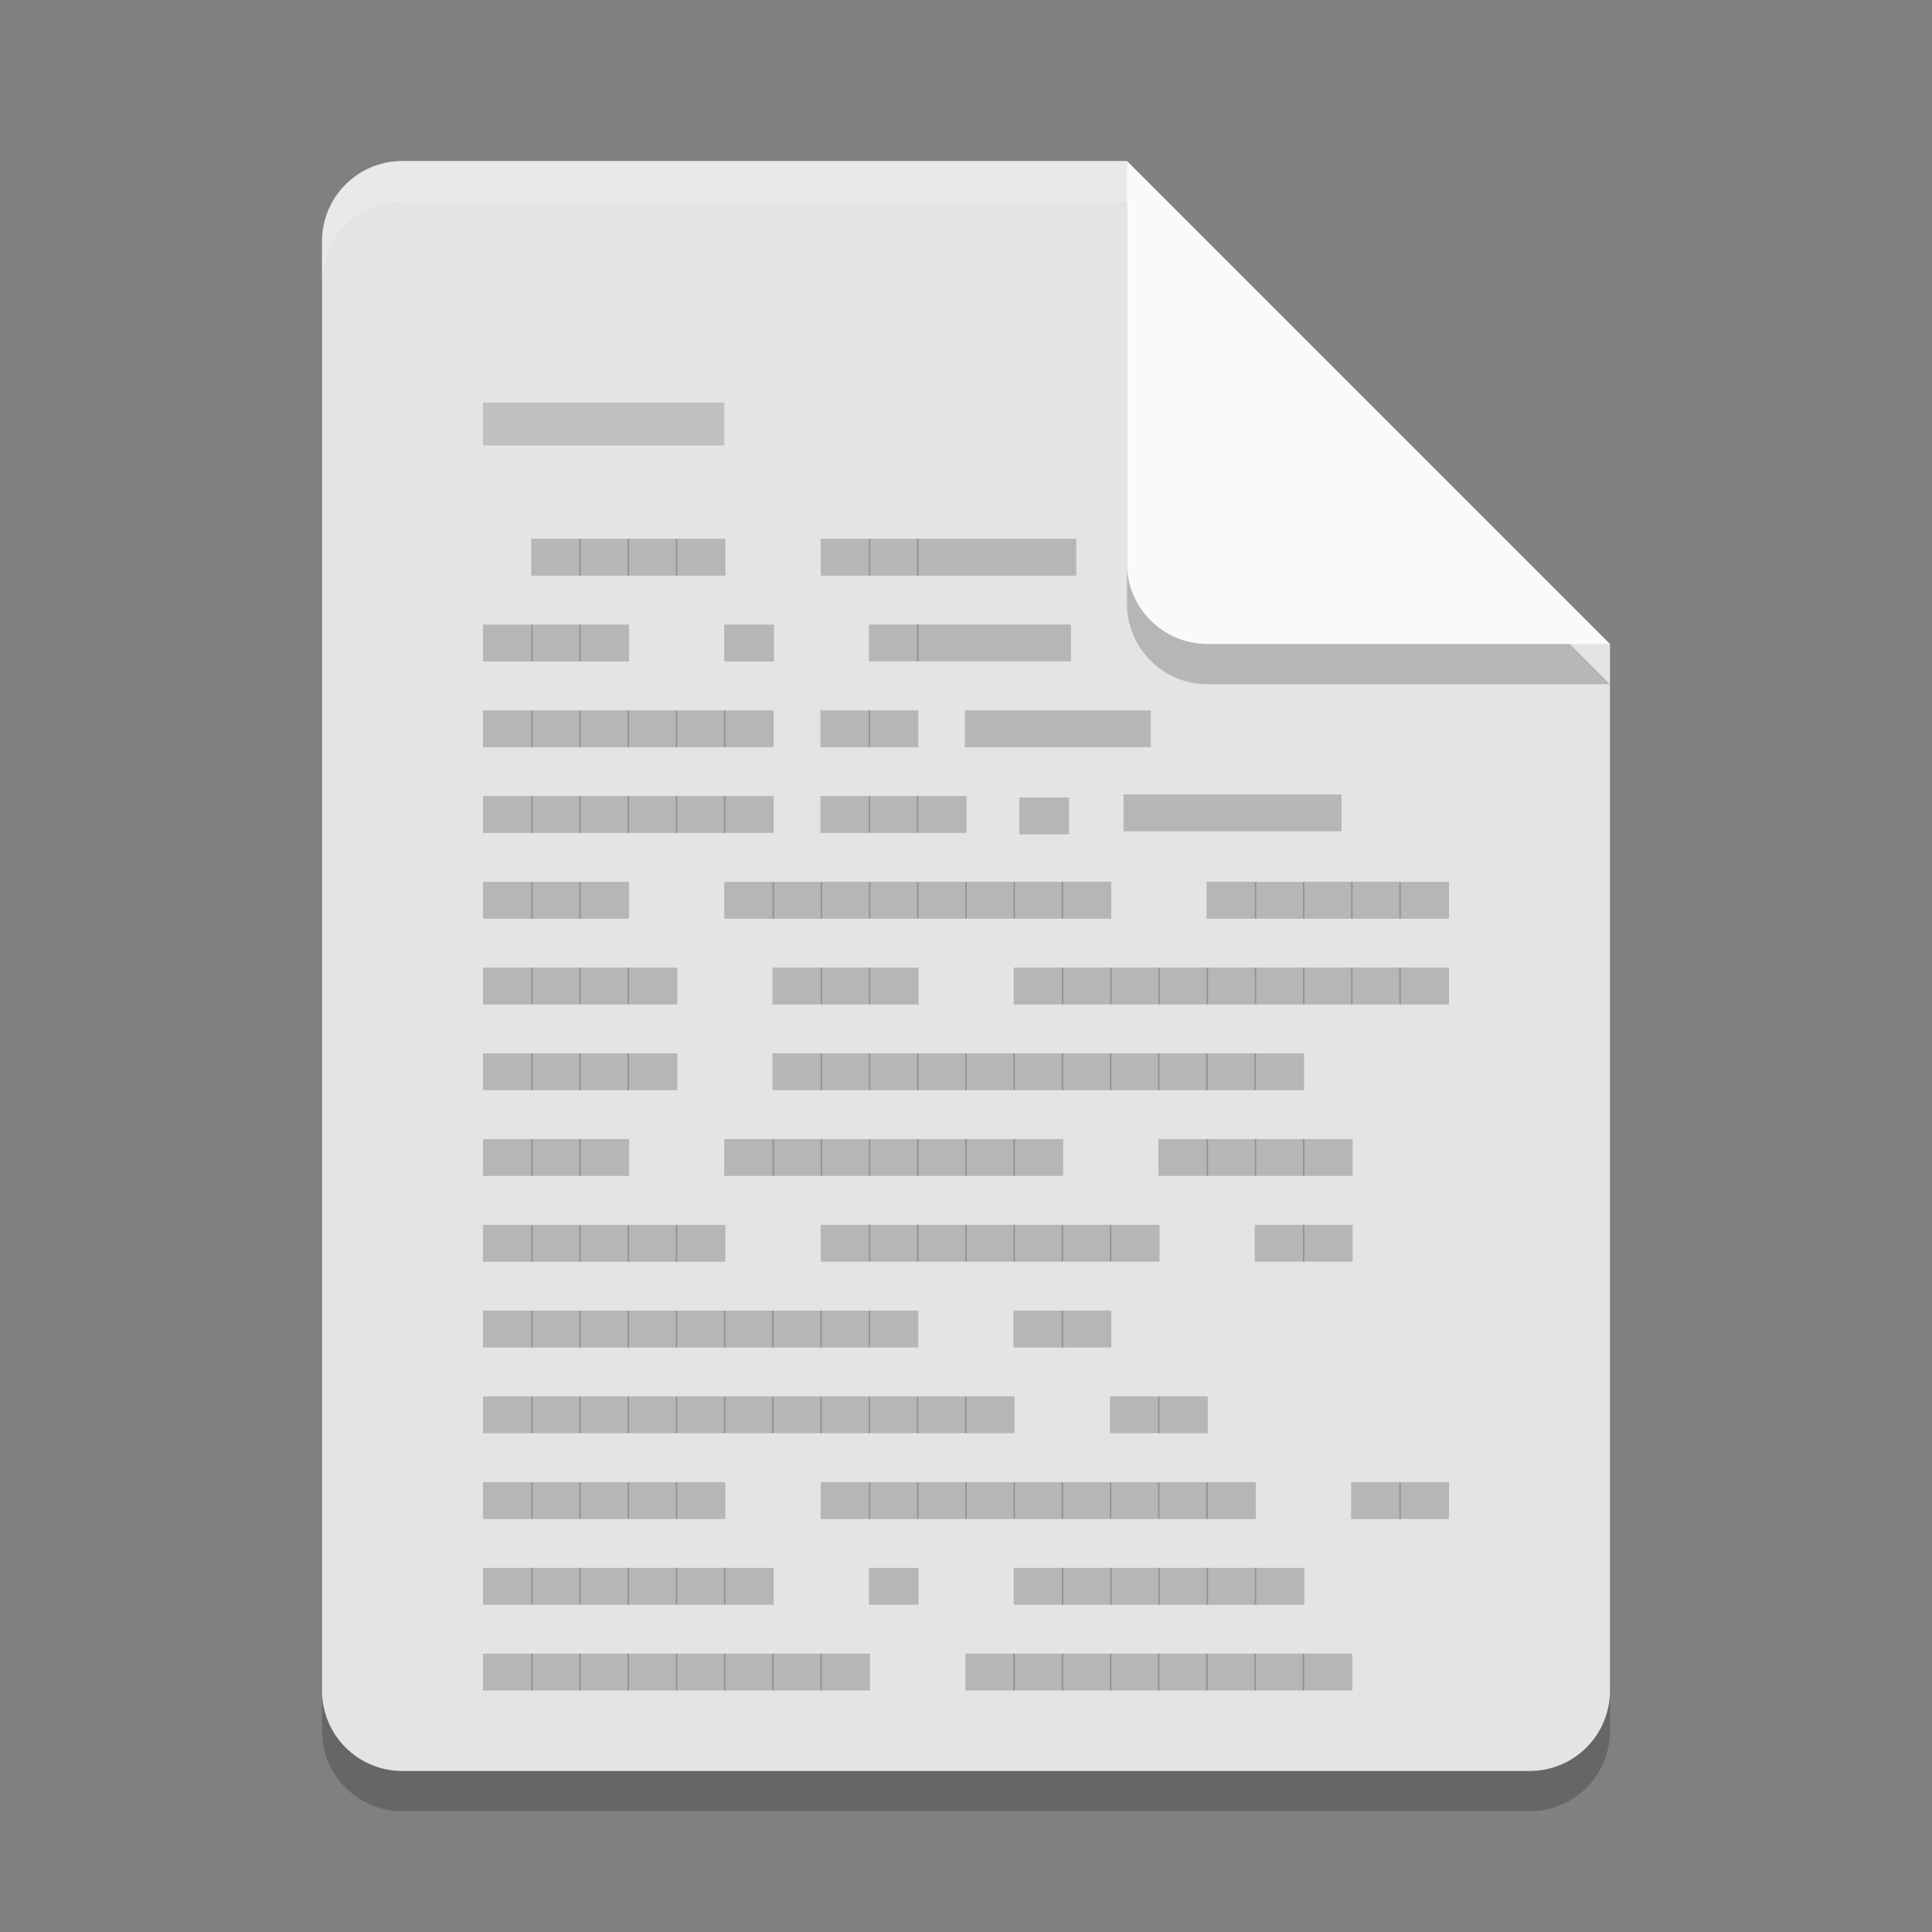 <?xml version="1.0" encoding="UTF-8" standalone="no"?>
<svg
   xmlns:dc="http://purl.org/dc/elements/1.1/"
   xmlns:cc="http://creativecommons.org/ns#"
   xmlns:rdf="http://www.w3.org/1999/02/22-rdf-syntax-ns#"
   xmlns:svg="http://www.w3.org/2000/svg"
   xmlns="http://www.w3.org/2000/svg"
   xmlns:sodipodi="http://sodipodi.sourceforge.net/DTD/sodipodi-0.dtd"
   xmlns:inkscape="http://www.inkscape.org/namespaces/inkscape"
   width="24"
   height="24"
   version="1"
   id="svg8411"
   sodipodi:docname="text-x-generic.svg"
   inkscape:version="0.92.3 (2405546, 2018-03-11)">
  <rect width="100%" height="100%" fill="#808080" stroke="none"/>
  <defs
     id="defs8415" />
  <sodipodi:namedview
     pagecolor="#ffffff"
     bordercolor="#666666"
     borderopacity="1"
     objecttolerance="10"
     gridtolerance="10"
     guidetolerance="10"
     inkscape:pageopacity="0"
     inkscape:pageshadow="2"
     inkscape:window-width="1366"
     inkscape:window-height="704"
     id="namedview8413"
     showgrid="false"
     inkscape:zoom="9.8333333"
     inkscape:cx="1.2711864"
     inkscape:cy="12"
     inkscape:window-x="0"
     inkscape:window-y="30"
     inkscape:window-maximized="1"
     inkscape:current-layer="svg8411" />
  <path
     style="opacity:0.2"
     d="m 5,2.5 c -0.554,0 -1,0.446 -1,1 v 18 c 0,0.554 0.446,1 1,1 h 14 c 0.554,0 1,-0.446 1,-1 V 8.5 L 14.5,8 14,2.5 Z"
     id="path8399" />
  <path
     style="fill:#e4e4e4"
     d="M 5,2 C 4.446,2 4,2.446 4,3 v 18 c 0,0.554 0.446,1 1,1 h 14 c 0.554,0 1,-0.446 1,-1 V 8 L 14.5,7.5 14,2 Z"
     id="path8401" />
  <path
     style="opacity:0.2;fill:#ffffff"
     d="M 5,2 C 4.446,2 4,2.446 4,3 v 0.5 c 0,-0.554 0.446,-1 1,-1 h 9 L 19.5,8 H 20 L 14,2 Z"
     id="path8403" />
  <path
     style="opacity:0.2"
     d="m 14,2.5 v 5 c 0,0.552 0.448,1 1,1 h 5 z"
     id="path8405" />
  <path
     style="fill:#fafafa"
     d="m 14,2 v 5 c 0,0.552 0.448,1 1,1 h 5 z"
     id="path8407" />
  <rect
     style="opacity:1;fill:#c0c0c0;fill-opacity:1;fill-rule:nonzero;stroke:none;stroke-width:1.653;stroke-linejoin:round;stroke-miterlimit:4;stroke-dasharray:none;stroke-opacity:1;paint-order:fill markers stroke"
     id="rect835"
     width="2.997"
     height="0.534"
     x="6"
     y="5" />
  <path
     inkscape:connector-curvature="0"
     d="M 7.216,7.151 V 6.693 H 6.599 v 0.458 h 0.617"
     style="font-style:normal;font-variant:normal;font-weight:normal;font-stretch:normal;font-size:2px;line-height:100%;font-family:'BLOKK Neue';-inkscape-font-specification:'BLOKK Neue';letter-spacing:0px;word-spacing:0px;display:inline;opacity:0.2;fill:#000000;fill-opacity:1;fill-rule:evenodd;stroke:none;stroke-width:0.505"
     id="path26175" />
  <path
     inkscape:connector-curvature="0"
     d="M 7.815,7.151 V 6.693 H 7.197 v 0.458 h 0.617"
     style="font-style:normal;font-variant:normal;font-weight:normal;font-stretch:normal;font-size:2px;line-height:100%;font-family:'BLOKK Neue';-inkscape-font-specification:'BLOKK Neue';letter-spacing:0px;word-spacing:0px;display:inline;opacity:0.2;fill:#000000;fill-opacity:1;fill-rule:evenodd;stroke:none;stroke-width:0.505"
     id="path26177" />
  <path
     inkscape:connector-curvature="0"
     d="M 8.413,7.151 V 6.693 H 7.796 v 0.458 h 0.617"
     style="font-style:normal;font-variant:normal;font-weight:normal;font-stretch:normal;font-size:2px;line-height:100%;font-family:'BLOKK Neue';-inkscape-font-specification:'BLOKK Neue';letter-spacing:0px;word-spacing:0px;display:inline;opacity:0.2;fill:#000000;fill-opacity:1;fill-rule:evenodd;stroke:none;stroke-width:0.505"
     id="path26179" />
  <path
     inkscape:connector-curvature="0"
     d="M 9.012,7.151 V 6.693 H 8.395 v 0.458 h 0.617"
     style="font-style:normal;font-variant:normal;font-weight:normal;font-stretch:normal;font-size:2px;line-height:100%;font-family:'BLOKK Neue';-inkscape-font-specification:'BLOKK Neue';letter-spacing:0px;word-spacing:0px;display:inline;opacity:0.2;fill:#000000;fill-opacity:1;fill-rule:evenodd;stroke:none;stroke-width:0.505"
     id="path26181" />
  <path
     inkscape:connector-curvature="0"
     d="m 10.812,7.151 v -0.458 h -0.617 v 0.458 h 0.617"
     style="font-style:normal;font-variant:normal;font-weight:normal;font-stretch:normal;font-size:2px;line-height:100%;font-family:'BLOKK Neue';-inkscape-font-specification:'BLOKK Neue';letter-spacing:0px;word-spacing:0px;display:inline;opacity:0.2;fill:#000000;fill-opacity:1;fill-rule:evenodd;stroke:none;stroke-width:0.505"
     id="path26183" />
  <path
     inkscape:connector-curvature="0"
     d="m 11.411,7.151 v -0.458 h -0.617 v 0.458 h 0.617"
     style="font-style:normal;font-variant:normal;font-weight:normal;font-stretch:normal;font-size:2px;line-height:100%;font-family:'BLOKK Neue';-inkscape-font-specification:'BLOKK Neue';letter-spacing:0px;word-spacing:0px;display:inline;opacity:0.2;fill:#000000;fill-opacity:1;fill-rule:evenodd;stroke:none;stroke-width:0.505"
     id="path26185" />
  <path
     inkscape:connector-curvature="0"
     d="m 13.37,7.151 v -0.458 h -1.978 v 0.458 h 1.978"
     style="font-style:normal;font-variant:normal;font-weight:normal;font-stretch:normal;font-size:2px;line-height:100%;font-family:'BLOKK Neue';-inkscape-font-specification:'BLOKK Neue';letter-spacing:0px;word-spacing:0px;display:inline;opacity:0.2;fill:#000000;fill-opacity:1;fill-rule:evenodd;stroke:none;stroke-width:0.904"
     id="path26187" />
  <path
     inkscape:connector-curvature="0"
     d="M 6.617,8.216 V 7.759 H 6 v 0.458 h 0.617"
     style="font-style:normal;font-variant:normal;font-weight:normal;font-stretch:normal;font-size:2px;line-height:100%;font-family:'BLOKK Neue';-inkscape-font-specification:'BLOKK Neue';letter-spacing:0px;word-spacing:0px;display:inline;opacity:0.2;fill:#000000;fill-opacity:1;fill-rule:evenodd;stroke:none;stroke-width:0.505"
     id="path26203" />
  <path
     inkscape:connector-curvature="0"
     d="M 7.216,8.216 V 7.759 H 6.599 v 0.458 h 0.617"
     style="font-style:normal;font-variant:normal;font-weight:normal;font-stretch:normal;font-size:2px;line-height:100%;font-family:'BLOKK Neue';-inkscape-font-specification:'BLOKK Neue';letter-spacing:0px;word-spacing:0px;display:inline;opacity:0.2;fill:#000000;fill-opacity:1;fill-rule:evenodd;stroke:none;stroke-width:0.505"
     id="path26205" />
  <path
     inkscape:connector-curvature="0"
     d="M 7.815,8.216 V 7.759 H 7.197 v 0.458 h 0.617"
     style="font-style:normal;font-variant:normal;font-weight:normal;font-stretch:normal;font-size:2px;line-height:100%;font-family:'BLOKK Neue';-inkscape-font-specification:'BLOKK Neue';letter-spacing:0px;word-spacing:0px;display:inline;opacity:0.2;fill:#000000;fill-opacity:1;fill-rule:evenodd;stroke:none;stroke-width:0.505"
     id="path26207" />
  <path
     inkscape:connector-curvature="0"
     d="M 9.615,8.216 V 7.759 H 8.997 v 0.458 h 0.617"
     style="font-style:normal;font-variant:normal;font-weight:normal;font-stretch:normal;font-size:2px;line-height:100%;font-family:'BLOKK Neue';-inkscape-font-specification:'BLOKK Neue';letter-spacing:0px;word-spacing:0px;display:inline;opacity:0.2;fill:#000000;fill-opacity:1;fill-rule:evenodd;stroke:none;stroke-width:0.505"
     id="path26209" />
  <path
     inkscape:connector-curvature="0"
     d="m 11.411,8.216 v -0.458 h -0.617 v 0.458 h 0.617"
     style="font-style:normal;font-variant:normal;font-weight:normal;font-stretch:normal;font-size:2px;line-height:100%;font-family:'BLOKK Neue';-inkscape-font-specification:'BLOKK Neue';letter-spacing:0px;word-spacing:0px;display:inline;opacity:0.2;fill:#000000;fill-opacity:1;fill-rule:evenodd;stroke:none;stroke-width:0.505"
     id="path26215" />
  <path
     inkscape:connector-curvature="0"
     d="m 13.304,8.216 v -0.458 h -1.912 v 0.458 h 1.912"
     style="font-style:normal;font-variant:normal;font-weight:normal;font-stretch:normal;font-size:2px;line-height:100%;font-family:'BLOKK Neue';-inkscape-font-specification:'BLOKK Neue';letter-spacing:0px;word-spacing:0px;display:inline;opacity:0.2;fill:#000000;fill-opacity:1;fill-rule:evenodd;stroke:none;stroke-width:0.889"
     id="path26217" />
  <path
     inkscape:connector-curvature="0"
     d="M 6.617,9.282 V 8.824 H 6 v 0.458 h 0.617"
     style="font-style:normal;font-variant:normal;font-weight:normal;font-stretch:normal;font-size:2px;line-height:100%;font-family:'BLOKK Neue';-inkscape-font-specification:'BLOKK Neue';letter-spacing:0px;word-spacing:0px;display:inline;opacity:0.2;fill:#000000;fill-opacity:1;fill-rule:evenodd;stroke:none;stroke-width:0.505"
     id="path26219" />
  <path
     inkscape:connector-curvature="0"
     d="M 7.216,9.282 V 8.824 H 6.599 v 0.458 h 0.617"
     style="font-style:normal;font-variant:normal;font-weight:normal;font-stretch:normal;font-size:2px;line-height:100%;font-family:'BLOKK Neue';-inkscape-font-specification:'BLOKK Neue';letter-spacing:0px;word-spacing:0px;display:inline;opacity:0.2;fill:#000000;fill-opacity:1;fill-rule:evenodd;stroke:none;stroke-width:0.505"
     id="path26221" />
  <path
     inkscape:connector-curvature="0"
     d="M 7.815,9.282 V 8.824 H 7.197 v 0.458 h 0.617"
     style="font-style:normal;font-variant:normal;font-weight:normal;font-stretch:normal;font-size:2px;line-height:100%;font-family:'BLOKK Neue';-inkscape-font-specification:'BLOKK Neue';letter-spacing:0px;word-spacing:0px;display:inline;opacity:0.2;fill:#000000;fill-opacity:1;fill-rule:evenodd;stroke:none;stroke-width:0.505"
     id="path26223" />
  <path
     inkscape:connector-curvature="0"
     d="M 8.413,9.282 V 8.824 H 7.796 v 0.458 h 0.617"
     style="font-style:normal;font-variant:normal;font-weight:normal;font-stretch:normal;font-size:2px;line-height:100%;font-family:'BLOKK Neue';-inkscape-font-specification:'BLOKK Neue';letter-spacing:0px;word-spacing:0px;display:inline;opacity:0.2;fill:#000000;fill-opacity:1;fill-rule:evenodd;stroke:none;stroke-width:0.505"
     id="path26225" />
  <path
     inkscape:connector-curvature="0"
     d="M 9.012,9.282 V 8.824 H 8.395 v 0.458 h 0.617"
     style="font-style:normal;font-variant:normal;font-weight:normal;font-stretch:normal;font-size:2px;line-height:100%;font-family:'BLOKK Neue';-inkscape-font-specification:'BLOKK Neue';letter-spacing:0px;word-spacing:0px;display:inline;opacity:0.2;fill:#000000;fill-opacity:1;fill-rule:evenodd;stroke:none;stroke-width:0.505"
     id="path26227" />
  <path
     inkscape:connector-curvature="0"
     d="M 9.611,9.282 V 8.824 H 8.993 v 0.458 h 0.617"
     style="font-style:normal;font-variant:normal;font-weight:normal;font-stretch:normal;font-size:2px;line-height:100%;font-family:'BLOKK Neue';-inkscape-font-specification:'BLOKK Neue';letter-spacing:0px;word-spacing:0px;display:inline;opacity:0.2;fill:#000000;fill-opacity:1;fill-rule:evenodd;stroke:none;stroke-width:0.505"
     id="path26229" />
  <path
     inkscape:connector-curvature="0"
     d="M 10.808,9.282 V 8.824 h -0.617 v 0.458 h 0.617"
     style="font-style:normal;font-variant:normal;font-weight:normal;font-stretch:normal;font-size:2px;line-height:100%;font-family:'BLOKK Neue';-inkscape-font-specification:'BLOKK Neue';letter-spacing:0px;word-spacing:0px;display:inline;opacity:0.2;fill:#000000;fill-opacity:1;fill-rule:evenodd;stroke:none;stroke-width:0.505"
     id="path26233" />
  <path
     inkscape:connector-curvature="0"
     d="M 11.407,9.282 V 8.824 h -0.617 v 0.458 h 0.617"
     style="font-style:normal;font-variant:normal;font-weight:normal;font-stretch:normal;font-size:2px;line-height:100%;font-family:'BLOKK Neue';-inkscape-font-specification:'BLOKK Neue';letter-spacing:0px;word-spacing:0px;display:inline;opacity:0.2;fill:#000000;fill-opacity:1;fill-rule:evenodd;stroke:none;stroke-width:0.505"
     id="path26235" />
  <path
     inkscape:connector-curvature="0"
     d="M 14.296,9.282 V 8.824 h -2.31 v 0.458 h 2.31"
     style="font-style:normal;font-variant:normal;font-weight:normal;font-stretch:normal;font-size:2px;line-height:100%;font-family:'BLOKK Neue';-inkscape-font-specification:'BLOKK Neue';letter-spacing:0px;word-spacing:0px;display:inline;opacity:0.2;fill:#000000;fill-opacity:1;fill-rule:evenodd;stroke:none;stroke-width:0.977"
     id="path26237" />
  <path
     inkscape:connector-curvature="0"
     d="M 6.617,10.347 V 9.889 H 6 v 0.458 h 0.617"
     style="font-style:normal;font-variant:normal;font-weight:normal;font-stretch:normal;font-size:2px;line-height:100%;font-family:'BLOKK Neue';-inkscape-font-specification:'BLOKK Neue';letter-spacing:0px;word-spacing:0px;display:inline;opacity:0.2;fill:#000000;fill-opacity:1;fill-rule:evenodd;stroke:none;stroke-width:0.505"
     id="path26241" />
  <path
     inkscape:connector-curvature="0"
     d="M 7.216,10.347 V 9.889 H 6.599 v 0.458 h 0.617"
     style="font-style:normal;font-variant:normal;font-weight:normal;font-stretch:normal;font-size:2px;line-height:100%;font-family:'BLOKK Neue';-inkscape-font-specification:'BLOKK Neue';letter-spacing:0px;word-spacing:0px;display:inline;opacity:0.2;fill:#000000;fill-opacity:1;fill-rule:evenodd;stroke:none;stroke-width:0.505"
     id="path26243" />
  <path
     inkscape:connector-curvature="0"
     d="M 7.815,10.347 V 9.889 H 7.197 v 0.458 h 0.617"
     style="font-style:normal;font-variant:normal;font-weight:normal;font-stretch:normal;font-size:2px;line-height:100%;font-family:'BLOKK Neue';-inkscape-font-specification:'BLOKK Neue';letter-spacing:0px;word-spacing:0px;display:inline;opacity:0.2;fill:#000000;fill-opacity:1;fill-rule:evenodd;stroke:none;stroke-width:0.505"
     id="path26245" />
  <path
     inkscape:connector-curvature="0"
     d="M 8.413,10.347 V 9.889 H 7.796 v 0.458 h 0.617"
     style="font-style:normal;font-variant:normal;font-weight:normal;font-stretch:normal;font-size:2px;line-height:100%;font-family:'BLOKK Neue';-inkscape-font-specification:'BLOKK Neue';letter-spacing:0px;word-spacing:0px;display:inline;opacity:0.2;fill:#000000;fill-opacity:1;fill-rule:evenodd;stroke:none;stroke-width:0.505"
     id="path26247" />
  <path
     inkscape:connector-curvature="0"
     d="M 9.012,10.347 V 9.889 H 8.395 v 0.458 h 0.617"
     style="font-style:normal;font-variant:normal;font-weight:normal;font-stretch:normal;font-size:2px;line-height:100%;font-family:'BLOKK Neue';-inkscape-font-specification:'BLOKK Neue';letter-spacing:0px;word-spacing:0px;display:inline;opacity:0.2;fill:#000000;fill-opacity:1;fill-rule:evenodd;stroke:none;stroke-width:0.505"
     id="path26249" />
  <path
     inkscape:connector-curvature="0"
     d="M 9.611,10.347 V 9.889 H 8.993 v 0.458 h 0.617"
     style="font-style:normal;font-variant:normal;font-weight:normal;font-stretch:normal;font-size:2px;line-height:100%;font-family:'BLOKK Neue';-inkscape-font-specification:'BLOKK Neue';letter-spacing:0px;word-spacing:0px;display:inline;opacity:0.2;fill:#000000;fill-opacity:1;fill-rule:evenodd;stroke:none;stroke-width:0.505"
     id="path26251" />
  <path
     inkscape:connector-curvature="0"
     d="M 10.808,10.347 V 9.889 h -0.617 v 0.458 h 0.617"
     style="font-style:normal;font-variant:normal;font-weight:normal;font-stretch:normal;font-size:2px;line-height:100%;font-family:'BLOKK Neue';-inkscape-font-specification:'BLOKK Neue';letter-spacing:0px;word-spacing:0px;display:inline;opacity:0.2;fill:#000000;fill-opacity:1;fill-rule:evenodd;stroke:none;stroke-width:0.505"
     id="path26255" />
  <path
     inkscape:connector-curvature="0"
     d="M 11.407,10.347 V 9.889 h -0.617 v 0.458 h 0.617"
     style="font-style:normal;font-variant:normal;font-weight:normal;font-stretch:normal;font-size:2px;line-height:100%;font-family:'BLOKK Neue';-inkscape-font-specification:'BLOKK Neue';letter-spacing:0px;word-spacing:0px;display:inline;opacity:0.2;fill:#000000;fill-opacity:1;fill-rule:evenodd;stroke:none;stroke-width:0.505"
     id="path26257" />
  <path
     inkscape:connector-curvature="0"
     d="M 12.006,10.347 V 9.889 h -0.617 v 0.458 h 0.617"
     style="font-style:normal;font-variant:normal;font-weight:normal;font-stretch:normal;font-size:2px;line-height:100%;font-family:'BLOKK Neue';-inkscape-font-specification:'BLOKK Neue';letter-spacing:0px;word-spacing:0px;display:inline;opacity:0.2;fill:#000000;fill-opacity:1;fill-rule:evenodd;stroke:none;stroke-width:0.505"
     id="path26259" />
  <path
     inkscape:connector-curvature="0"
     d="M 6.617,11.412 V 10.955 H 6 v 0.458 h 0.617"
     style="font-style:normal;font-variant:normal;font-weight:normal;font-stretch:normal;font-size:2px;line-height:100%;font-family:'BLOKK Neue';-inkscape-font-specification:'BLOKK Neue';letter-spacing:0px;word-spacing:0px;display:inline;opacity:0.2;fill:#000000;fill-opacity:1;fill-rule:evenodd;stroke:none;stroke-width:0.505"
     id="path26271" />
  <path
     inkscape:connector-curvature="0"
     d="M 7.216,11.412 V 10.955 H 6.599 v 0.458 h 0.617"
     style="font-style:normal;font-variant:normal;font-weight:normal;font-stretch:normal;font-size:2px;line-height:100%;font-family:'BLOKK Neue';-inkscape-font-specification:'BLOKK Neue';letter-spacing:0px;word-spacing:0px;display:inline;opacity:0.2;fill:#000000;fill-opacity:1;fill-rule:evenodd;stroke:none;stroke-width:0.505"
     id="path26273" />
  <path
     inkscape:connector-curvature="0"
     d="M 7.815,11.412 V 10.955 H 7.197 v 0.458 h 0.617"
     style="font-style:normal;font-variant:normal;font-weight:normal;font-stretch:normal;font-size:2px;line-height:100%;font-family:'BLOKK Neue';-inkscape-font-specification:'BLOKK Neue';letter-spacing:0px;word-spacing:0px;display:inline;opacity:0.2;fill:#000000;fill-opacity:1;fill-rule:evenodd;stroke:none;stroke-width:0.505"
     id="path26275" />
  <path
     inkscape:connector-curvature="0"
     d="M 9.615,11.412 V 10.955 H 8.997 v 0.458 h 0.617"
     style="font-style:normal;font-variant:normal;font-weight:normal;font-stretch:normal;font-size:2px;line-height:100%;font-family:'BLOKK Neue';-inkscape-font-specification:'BLOKK Neue';letter-spacing:0px;word-spacing:0px;display:inline;opacity:0.2;fill:#000000;fill-opacity:1;fill-rule:evenodd;stroke:none;stroke-width:0.505"
     id="path26277" />
  <path
     inkscape:connector-curvature="0"
     d="M 10.213,11.412 V 10.955 H 9.596 v 0.458 h 0.617"
     style="font-style:normal;font-variant:normal;font-weight:normal;font-stretch:normal;font-size:2px;line-height:100%;font-family:'BLOKK Neue';-inkscape-font-specification:'BLOKK Neue';letter-spacing:0px;word-spacing:0px;display:inline;opacity:0.2;fill:#000000;fill-opacity:1;fill-rule:evenodd;stroke:none;stroke-width:0.505"
     id="path26279" />
  <path
     inkscape:connector-curvature="0"
     d="m 10.812,11.412 v -0.458 h -0.617 v 0.458 h 0.617"
     style="font-style:normal;font-variant:normal;font-weight:normal;font-stretch:normal;font-size:2px;line-height:100%;font-family:'BLOKK Neue';-inkscape-font-specification:'BLOKK Neue';letter-spacing:0px;word-spacing:0px;display:inline;opacity:0.2;fill:#000000;fill-opacity:1;fill-rule:evenodd;stroke:none;stroke-width:0.505"
     id="path26281" />
  <path
     inkscape:connector-curvature="0"
     d="m 11.411,11.412 v -0.458 h -0.617 v 0.458 h 0.617"
     style="font-style:normal;font-variant:normal;font-weight:normal;font-stretch:normal;font-size:2px;line-height:100%;font-family:'BLOKK Neue';-inkscape-font-specification:'BLOKK Neue';letter-spacing:0px;word-spacing:0px;display:inline;opacity:0.2;fill:#000000;fill-opacity:1;fill-rule:evenodd;stroke:none;stroke-width:0.505"
     id="path26283" />
  <path
     inkscape:connector-curvature="0"
     d="m 12.009,11.412 v -0.458 h -0.617 v 0.458 h 0.617"
     style="font-style:normal;font-variant:normal;font-weight:normal;font-stretch:normal;font-size:2px;line-height:100%;font-family:'BLOKK Neue';-inkscape-font-specification:'BLOKK Neue';letter-spacing:0px;word-spacing:0px;display:inline;opacity:0.2;fill:#000000;fill-opacity:1;fill-rule:evenodd;stroke:none;stroke-width:0.505"
     id="path26285" />
  <path
     inkscape:connector-curvature="0"
     d="m 12.608,11.412 v -0.458 h -0.617 v 0.458 h 0.617"
     style="font-style:normal;font-variant:normal;font-weight:normal;font-stretch:normal;font-size:2px;line-height:100%;font-family:'BLOKK Neue';-inkscape-font-specification:'BLOKK Neue';letter-spacing:0px;word-spacing:0px;display:inline;opacity:0.2;fill:#000000;fill-opacity:1;fill-rule:evenodd;stroke:none;stroke-width:0.505"
     id="path26287" />
  <path
     inkscape:connector-curvature="0"
     d="m 13.207,11.412 v -0.458 h -0.617 v 0.458 h 0.617"
     style="font-style:normal;font-variant:normal;font-weight:normal;font-stretch:normal;font-size:2px;line-height:100%;font-family:'BLOKK Neue';-inkscape-font-specification:'BLOKK Neue';letter-spacing:0px;word-spacing:0px;display:inline;opacity:0.2;fill:#000000;fill-opacity:1;fill-rule:evenodd;stroke:none;stroke-width:0.505"
     id="path26289" />
  <path
     inkscape:connector-curvature="0"
     d="m 13.805,11.412 v -0.458 h -0.617 v 0.458 h 0.617"
     style="font-style:normal;font-variant:normal;font-weight:normal;font-stretch:normal;font-size:2px;line-height:100%;font-family:'BLOKK Neue';-inkscape-font-specification:'BLOKK Neue';letter-spacing:0px;word-spacing:0px;display:inline;opacity:0.2;fill:#000000;fill-opacity:1;fill-rule:evenodd;stroke:none;stroke-width:0.505"
     id="path26291" />
  <path
     inkscape:connector-curvature="0"
     d="m 15.605,11.412 v -0.458 h -0.617 v 0.458 h 0.617"
     style="font-style:normal;font-variant:normal;font-weight:normal;font-stretch:normal;font-size:2px;line-height:100%;font-family:'BLOKK Neue';-inkscape-font-specification:'BLOKK Neue';letter-spacing:0px;word-spacing:0px;display:inline;opacity:0.2;fill:#000000;fill-opacity:1;fill-rule:evenodd;stroke:none;stroke-width:0.505"
     id="path26293" />
  <path
     inkscape:connector-curvature="0"
     d="M 16.204,11.412 V 10.955 H 15.587 V 11.412 H 16.204"
     style="font-style:normal;font-variant:normal;font-weight:normal;font-stretch:normal;font-size:2px;line-height:100%;font-family:'BLOKK Neue';-inkscape-font-specification:'BLOKK Neue';letter-spacing:0px;word-spacing:0px;display:inline;opacity:0.2;fill:#000000;fill-opacity:1;fill-rule:evenodd;stroke:none;stroke-width:0.505"
     id="path26295" />
  <path
     inkscape:connector-curvature="0"
     d="m 16.803,11.412 v -0.458 h -0.617 v 0.458 h 0.617"
     style="font-style:normal;font-variant:normal;font-weight:normal;font-stretch:normal;font-size:2px;line-height:100%;font-family:'BLOKK Neue';-inkscape-font-specification:'BLOKK Neue';letter-spacing:0px;word-spacing:0px;display:inline;opacity:0.2;fill:#000000;fill-opacity:1;fill-rule:evenodd;stroke:none;stroke-width:0.505"
     id="path26297" />
  <path
     inkscape:connector-curvature="0"
     d="m 17.401,11.412 v -0.458 h -0.617 v 0.458 h 0.617"
     style="font-style:normal;font-variant:normal;font-weight:normal;font-stretch:normal;font-size:2px;line-height:100%;font-family:'BLOKK Neue';-inkscape-font-specification:'BLOKK Neue';letter-spacing:0px;word-spacing:0px;display:inline;opacity:0.2;fill:#000000;fill-opacity:1;fill-rule:evenodd;stroke:none;stroke-width:0.505"
     id="path26299" />
  <path
     inkscape:connector-curvature="0"
     d="M 18,11.412 V 10.955 H 17.383 V 11.412 H 18"
     style="font-style:normal;font-variant:normal;font-weight:normal;font-stretch:normal;font-size:2px;line-height:100%;font-family:'BLOKK Neue';-inkscape-font-specification:'BLOKK Neue';letter-spacing:0px;word-spacing:0px;display:inline;opacity:0.2;fill:#000000;fill-opacity:1;fill-rule:evenodd;stroke:none;stroke-width:0.505"
     id="path26301" />
  <path
     inkscape:connector-curvature="0"
     d="M 6.617,12.478 V 12.02 H 6 v 0.458 h 0.617"
     style="font-style:normal;font-variant:normal;font-weight:normal;font-stretch:normal;font-size:2px;line-height:100%;font-family:'BLOKK Neue';-inkscape-font-specification:'BLOKK Neue';letter-spacing:0px;word-spacing:0px;display:inline;opacity:0.2;fill:#000000;fill-opacity:1;fill-rule:evenodd;stroke:none;stroke-width:0.505"
     id="path26303" />
  <path
     inkscape:connector-curvature="0"
     d="M 7.216,12.478 V 12.02 H 6.599 v 0.458 h 0.617"
     style="font-style:normal;font-variant:normal;font-weight:normal;font-stretch:normal;font-size:2px;line-height:100%;font-family:'BLOKK Neue';-inkscape-font-specification:'BLOKK Neue';letter-spacing:0px;word-spacing:0px;display:inline;opacity:0.2;fill:#000000;fill-opacity:1;fill-rule:evenodd;stroke:none;stroke-width:0.505"
     id="path26305" />
  <path
     inkscape:connector-curvature="0"
     d="M 7.815,12.478 V 12.02 H 7.197 v 0.458 h 0.617"
     style="font-style:normal;font-variant:normal;font-weight:normal;font-stretch:normal;font-size:2px;line-height:100%;font-family:'BLOKK Neue';-inkscape-font-specification:'BLOKK Neue';letter-spacing:0px;word-spacing:0px;display:inline;opacity:0.2;fill:#000000;fill-opacity:1;fill-rule:evenodd;stroke:none;stroke-width:0.505"
     id="path26307" />
  <path
     inkscape:connector-curvature="0"
     d="M 8.413,12.478 V 12.02 H 7.796 v 0.458 h 0.617"
     style="font-style:normal;font-variant:normal;font-weight:normal;font-stretch:normal;font-size:2px;line-height:100%;font-family:'BLOKK Neue';-inkscape-font-specification:'BLOKK Neue';letter-spacing:0px;word-spacing:0px;display:inline;opacity:0.2;fill:#000000;fill-opacity:1;fill-rule:evenodd;stroke:none;stroke-width:0.505"
     id="path26309" />
  <path
     inkscape:connector-curvature="0"
     d="M 10.213,12.478 V 12.02 H 9.596 v 0.458 h 0.617"
     style="font-style:normal;font-variant:normal;font-weight:normal;font-stretch:normal;font-size:2px;line-height:100%;font-family:'BLOKK Neue';-inkscape-font-specification:'BLOKK Neue';letter-spacing:0px;word-spacing:0px;display:inline;opacity:0.2;fill:#000000;fill-opacity:1;fill-rule:evenodd;stroke:none;stroke-width:0.505"
     id="path26311" />
  <path
     inkscape:connector-curvature="0"
     d="m 10.812,12.478 v -0.458 h -0.617 v 0.458 h 0.617"
     style="font-style:normal;font-variant:normal;font-weight:normal;font-stretch:normal;font-size:2px;line-height:100%;font-family:'BLOKK Neue';-inkscape-font-specification:'BLOKK Neue';letter-spacing:0px;word-spacing:0px;display:inline;opacity:0.2;fill:#000000;fill-opacity:1;fill-rule:evenodd;stroke:none;stroke-width:0.505"
     id="path26313" />
  <path
     inkscape:connector-curvature="0"
     d="m 11.411,12.478 v -0.458 h -0.617 v 0.458 h 0.617"
     style="font-style:normal;font-variant:normal;font-weight:normal;font-stretch:normal;font-size:2px;line-height:100%;font-family:'BLOKK Neue';-inkscape-font-specification:'BLOKK Neue';letter-spacing:0px;word-spacing:0px;display:inline;opacity:0.2;fill:#000000;fill-opacity:1;fill-rule:evenodd;stroke:none;stroke-width:0.505"
     id="path26315" />
  <path
     inkscape:connector-curvature="0"
     d="m 13.21,12.478 v -0.458 h -0.617 v 0.458 h 0.617"
     style="font-style:normal;font-variant:normal;font-weight:normal;font-stretch:normal;font-size:2px;line-height:100%;font-family:'BLOKK Neue';-inkscape-font-specification:'BLOKK Neue';letter-spacing:0px;word-spacing:0px;display:inline;opacity:0.2;fill:#000000;fill-opacity:1;fill-rule:evenodd;stroke:none;stroke-width:0.505"
     id="path26317" />
  <path
     inkscape:connector-curvature="0"
     d="m 13.809,12.478 v -0.458 h -0.617 v 0.458 h 0.617"
     style="font-style:normal;font-variant:normal;font-weight:normal;font-stretch:normal;font-size:2px;line-height:100%;font-family:'BLOKK Neue';-inkscape-font-specification:'BLOKK Neue';letter-spacing:0px;word-spacing:0px;display:inline;opacity:0.2;fill:#000000;fill-opacity:1;fill-rule:evenodd;stroke:none;stroke-width:0.505"
     id="path26319" />
  <path
     inkscape:connector-curvature="0"
     d="m 14.408,12.478 v -0.458 h -0.617 v 0.458 h 0.617"
     style="font-style:normal;font-variant:normal;font-weight:normal;font-stretch:normal;font-size:2px;line-height:100%;font-family:'BLOKK Neue';-inkscape-font-specification:'BLOKK Neue';letter-spacing:0px;word-spacing:0px;display:inline;opacity:0.2;fill:#000000;fill-opacity:1;fill-rule:evenodd;stroke:none;stroke-width:0.505"
     id="path26321" />
  <path
     inkscape:connector-curvature="0"
     d="m 15.007,12.478 v -0.458 h -0.617 v 0.458 h 0.617"
     style="font-style:normal;font-variant:normal;font-weight:normal;font-stretch:normal;font-size:2px;line-height:100%;font-family:'BLOKK Neue';-inkscape-font-specification:'BLOKK Neue';letter-spacing:0px;word-spacing:0px;display:inline;opacity:0.2;fill:#000000;fill-opacity:1;fill-rule:evenodd;stroke:none;stroke-width:0.505"
     id="path26323" />
  <path
     inkscape:connector-curvature="0"
     d="m 15.605,12.478 v -0.458 h -0.617 v 0.458 h 0.617"
     style="font-style:normal;font-variant:normal;font-weight:normal;font-stretch:normal;font-size:2px;line-height:100%;font-family:'BLOKK Neue';-inkscape-font-specification:'BLOKK Neue';letter-spacing:0px;word-spacing:0px;display:inline;opacity:0.2;fill:#000000;fill-opacity:1;fill-rule:evenodd;stroke:none;stroke-width:0.505"
     id="path26325" />
  <path
     inkscape:connector-curvature="0"
     d="m 16.204,12.478 v -0.458 h -0.617 v 0.458 h 0.617"
     style="font-style:normal;font-variant:normal;font-weight:normal;font-stretch:normal;font-size:2px;line-height:100%;font-family:'BLOKK Neue';-inkscape-font-specification:'BLOKK Neue';letter-spacing:0px;word-spacing:0px;display:inline;opacity:0.2;fill:#000000;fill-opacity:1;fill-rule:evenodd;stroke:none;stroke-width:0.505"
     id="path26327" />
  <path
     inkscape:connector-curvature="0"
     d="m 16.803,12.478 v -0.458 h -0.617 v 0.458 h 0.617"
     style="font-style:normal;font-variant:normal;font-weight:normal;font-stretch:normal;font-size:2px;line-height:100%;font-family:'BLOKK Neue';-inkscape-font-specification:'BLOKK Neue';letter-spacing:0px;word-spacing:0px;display:inline;opacity:0.2;fill:#000000;fill-opacity:1;fill-rule:evenodd;stroke:none;stroke-width:0.505"
     id="path26329" />
  <path
     inkscape:connector-curvature="0"
     d="m 17.401,12.478 v -0.458 h -0.617 v 0.458 h 0.617"
     style="font-style:normal;font-variant:normal;font-weight:normal;font-stretch:normal;font-size:2px;line-height:100%;font-family:'BLOKK Neue';-inkscape-font-specification:'BLOKK Neue';letter-spacing:0px;word-spacing:0px;display:inline;opacity:0.2;fill:#000000;fill-opacity:1;fill-rule:evenodd;stroke:none;stroke-width:0.505"
     id="path26331" />
  <path
     inkscape:connector-curvature="0"
     d="m 18,12.478 v -0.458 h -0.617 v 0.458 H 18"
     style="font-style:normal;font-variant:normal;font-weight:normal;font-stretch:normal;font-size:2px;line-height:100%;font-family:'BLOKK Neue';-inkscape-font-specification:'BLOKK Neue';letter-spacing:0px;word-spacing:0px;display:inline;opacity:0.2;fill:#000000;fill-opacity:1;fill-rule:evenodd;stroke:none;stroke-width:0.505"
     id="path26333" />
  <path
     inkscape:connector-curvature="0"
     d="M 6.617,13.543 V 13.085 H 6 v 0.458 h 0.617"
     style="font-style:normal;font-variant:normal;font-weight:normal;font-stretch:normal;font-size:2px;line-height:100%;font-family:'BLOKK Neue';-inkscape-font-specification:'BLOKK Neue';letter-spacing:0px;word-spacing:0px;display:inline;opacity:0.2;fill:#000000;fill-opacity:1;fill-rule:evenodd;stroke:none;stroke-width:0.505"
     id="path26335" />
  <path
     inkscape:connector-curvature="0"
     d="M 7.216,13.543 V 13.085 H 6.599 v 0.458 h 0.617"
     style="font-style:normal;font-variant:normal;font-weight:normal;font-stretch:normal;font-size:2px;line-height:100%;font-family:'BLOKK Neue';-inkscape-font-specification:'BLOKK Neue';letter-spacing:0px;word-spacing:0px;display:inline;opacity:0.2;fill:#000000;fill-opacity:1;fill-rule:evenodd;stroke:none;stroke-width:0.505"
     id="path26337" />
  <path
     inkscape:connector-curvature="0"
     d="M 7.815,13.543 V 13.085 H 7.197 v 0.458 h 0.617"
     style="font-style:normal;font-variant:normal;font-weight:normal;font-stretch:normal;font-size:2px;line-height:100%;font-family:'BLOKK Neue';-inkscape-font-specification:'BLOKK Neue';letter-spacing:0px;word-spacing:0px;display:inline;opacity:0.2;fill:#000000;fill-opacity:1;fill-rule:evenodd;stroke:none;stroke-width:0.505"
     id="path26339" />
  <path
     inkscape:connector-curvature="0"
     d="M 8.413,13.543 V 13.085 H 7.796 v 0.458 h 0.617"
     style="font-style:normal;font-variant:normal;font-weight:normal;font-stretch:normal;font-size:2px;line-height:100%;font-family:'BLOKK Neue';-inkscape-font-specification:'BLOKK Neue';letter-spacing:0px;word-spacing:0px;display:inline;opacity:0.2;fill:#000000;fill-opacity:1;fill-rule:evenodd;stroke:none;stroke-width:0.505"
     id="path26341" />
  <path
     inkscape:connector-curvature="0"
     d="M 10.213,13.543 V 13.085 H 9.596 v 0.458 h 0.617"
     style="font-style:normal;font-variant:normal;font-weight:normal;font-stretch:normal;font-size:2px;line-height:100%;font-family:'BLOKK Neue';-inkscape-font-specification:'BLOKK Neue';letter-spacing:0px;word-spacing:0px;display:inline;opacity:0.2;fill:#000000;fill-opacity:1;fill-rule:evenodd;stroke:none;stroke-width:0.505"
     id="path26343" />
  <path
     inkscape:connector-curvature="0"
     d="m 10.812,13.543 v -0.458 h -0.617 v 0.458 h 0.617"
     style="font-style:normal;font-variant:normal;font-weight:normal;font-stretch:normal;font-size:2px;line-height:100%;font-family:'BLOKK Neue';-inkscape-font-specification:'BLOKK Neue';letter-spacing:0px;word-spacing:0px;display:inline;opacity:0.2;fill:#000000;fill-opacity:1;fill-rule:evenodd;stroke:none;stroke-width:0.505"
     id="path26345" />
  <path
     inkscape:connector-curvature="0"
     d="m 11.411,13.543 v -0.458 h -0.617 v 0.458 h 0.617"
     style="font-style:normal;font-variant:normal;font-weight:normal;font-stretch:normal;font-size:2px;line-height:100%;font-family:'BLOKK Neue';-inkscape-font-specification:'BLOKK Neue';letter-spacing:0px;word-spacing:0px;display:inline;opacity:0.2;fill:#000000;fill-opacity:1;fill-rule:evenodd;stroke:none;stroke-width:0.505"
     id="path26347" />
  <path
     inkscape:connector-curvature="0"
     d="m 12.009,13.543 v -0.458 h -0.617 v 0.458 h 0.617"
     style="font-style:normal;font-variant:normal;font-weight:normal;font-stretch:normal;font-size:2px;line-height:100%;font-family:'BLOKK Neue';-inkscape-font-specification:'BLOKK Neue';letter-spacing:0px;word-spacing:0px;display:inline;opacity:0.2;fill:#000000;fill-opacity:1;fill-rule:evenodd;stroke:none;stroke-width:0.505"
     id="path26349" />
  <path
     inkscape:connector-curvature="0"
     d="m 12.608,13.543 v -0.458 h -0.617 v 0.458 h 0.617"
     style="font-style:normal;font-variant:normal;font-weight:normal;font-stretch:normal;font-size:2px;line-height:100%;font-family:'BLOKK Neue';-inkscape-font-specification:'BLOKK Neue';letter-spacing:0px;word-spacing:0px;display:inline;opacity:0.2;fill:#000000;fill-opacity:1;fill-rule:evenodd;stroke:none;stroke-width:0.505"
     id="path26351" />
  <path
     inkscape:connector-curvature="0"
     d="m 13.207,13.543 v -0.458 h -0.617 v 0.458 h 0.617"
     style="font-style:normal;font-variant:normal;font-weight:normal;font-stretch:normal;font-size:2px;line-height:100%;font-family:'BLOKK Neue';-inkscape-font-specification:'BLOKK Neue';letter-spacing:0px;word-spacing:0px;display:inline;opacity:0.2;fill:#000000;fill-opacity:1;fill-rule:evenodd;stroke:none;stroke-width:0.505"
     id="path26353" />
  <path
     inkscape:connector-curvature="0"
     d="m 13.805,13.543 v -0.458 h -0.617 v 0.458 h 0.617"
     style="font-style:normal;font-variant:normal;font-weight:normal;font-stretch:normal;font-size:2px;line-height:100%;font-family:'BLOKK Neue';-inkscape-font-specification:'BLOKK Neue';letter-spacing:0px;word-spacing:0px;display:inline;opacity:0.2;fill:#000000;fill-opacity:1;fill-rule:evenodd;stroke:none;stroke-width:0.505"
     id="path26355" />
  <path
     inkscape:connector-curvature="0"
     d="m 14.404,13.543 v -0.458 h -0.617 v 0.458 h 0.617"
     style="font-style:normal;font-variant:normal;font-weight:normal;font-stretch:normal;font-size:2px;line-height:100%;font-family:'BLOKK Neue';-inkscape-font-specification:'BLOKK Neue';letter-spacing:0px;word-spacing:0px;display:inline;opacity:0.2;fill:#000000;fill-opacity:1;fill-rule:evenodd;stroke:none;stroke-width:0.505"
     id="path26357" />
  <path
     inkscape:connector-curvature="0"
     d="m 15.003,13.543 v -0.458 h -0.617 v 0.458 h 0.617"
     style="font-style:normal;font-variant:normal;font-weight:normal;font-stretch:normal;font-size:2px;line-height:100%;font-family:'BLOKK Neue';-inkscape-font-specification:'BLOKK Neue';letter-spacing:0px;word-spacing:0px;display:inline;opacity:0.2;fill:#000000;fill-opacity:1;fill-rule:evenodd;stroke:none;stroke-width:0.505"
     id="path26359" />
  <path
     inkscape:connector-curvature="0"
     d="m 15.601,13.543 v -0.458 h -0.617 v 0.458 h 0.617"
     style="font-style:normal;font-variant:normal;font-weight:normal;font-stretch:normal;font-size:2px;line-height:100%;font-family:'BLOKK Neue';-inkscape-font-specification:'BLOKK Neue';letter-spacing:0px;word-spacing:0px;display:inline;opacity:0.2;fill:#000000;fill-opacity:1;fill-rule:evenodd;stroke:none;stroke-width:0.505"
     id="path26361" />
  <path
     inkscape:connector-curvature="0"
     d="m 16.2,13.543 v -0.458 h -0.617 v 0.458 h 0.617"
     style="font-style:normal;font-variant:normal;font-weight:normal;font-stretch:normal;font-size:2px;line-height:100%;font-family:'BLOKK Neue';-inkscape-font-specification:'BLOKK Neue';letter-spacing:0px;word-spacing:0px;display:inline;opacity:0.2;fill:#000000;fill-opacity:1;fill-rule:evenodd;stroke:none;stroke-width:0.505"
     id="path26363" />
  <path
     inkscape:connector-curvature="0"
     d="M 6.617,14.608 V 14.15 H 6 v 0.458 h 0.617"
     style="font-style:normal;font-variant:normal;font-weight:normal;font-stretch:normal;font-size:2px;line-height:100%;font-family:'BLOKK Neue';-inkscape-font-specification:'BLOKK Neue';letter-spacing:0px;word-spacing:0px;display:inline;opacity:0.2;fill:#000000;fill-opacity:1;fill-rule:evenodd;stroke:none;stroke-width:0.505"
     id="path26365" />
  <path
     inkscape:connector-curvature="0"
     d="M 7.216,14.608 V 14.15 H 6.599 v 0.458 h 0.617"
     style="font-style:normal;font-variant:normal;font-weight:normal;font-stretch:normal;font-size:2px;line-height:100%;font-family:'BLOKK Neue';-inkscape-font-specification:'BLOKK Neue';letter-spacing:0px;word-spacing:0px;display:inline;opacity:0.2;fill:#000000;fill-opacity:1;fill-rule:evenodd;stroke:none;stroke-width:0.505"
     id="path26367" />
  <path
     inkscape:connector-curvature="0"
     d="M 7.815,14.608 V 14.15 H 7.197 v 0.458 h 0.617"
     style="font-style:normal;font-variant:normal;font-weight:normal;font-stretch:normal;font-size:2px;line-height:100%;font-family:'BLOKK Neue';-inkscape-font-specification:'BLOKK Neue';letter-spacing:0px;word-spacing:0px;display:inline;opacity:0.2;fill:#000000;fill-opacity:1;fill-rule:evenodd;stroke:none;stroke-width:0.505"
     id="path26369" />
  <path
     inkscape:connector-curvature="0"
     d="M 9.615,14.608 V 14.15 H 8.997 v 0.458 h 0.617"
     style="font-style:normal;font-variant:normal;font-weight:normal;font-stretch:normal;font-size:2px;line-height:100%;font-family:'BLOKK Neue';-inkscape-font-specification:'BLOKK Neue';letter-spacing:0px;word-spacing:0px;display:inline;opacity:0.2;fill:#000000;fill-opacity:1;fill-rule:evenodd;stroke:none;stroke-width:0.505"
     id="path26371" />
  <path
     inkscape:connector-curvature="0"
     d="M 10.213,14.608 V 14.15 H 9.596 v 0.458 h 0.617"
     style="font-style:normal;font-variant:normal;font-weight:normal;font-stretch:normal;font-size:2px;line-height:100%;font-family:'BLOKK Neue';-inkscape-font-specification:'BLOKK Neue';letter-spacing:0px;word-spacing:0px;display:inline;opacity:0.2;fill:#000000;fill-opacity:1;fill-rule:evenodd;stroke:none;stroke-width:0.505"
     id="path26373" />
  <path
     inkscape:connector-curvature="0"
     d="m 10.812,14.608 v -0.458 h -0.617 v 0.458 h 0.617"
     style="font-style:normal;font-variant:normal;font-weight:normal;font-stretch:normal;font-size:2px;line-height:100%;font-family:'BLOKK Neue';-inkscape-font-specification:'BLOKK Neue';letter-spacing:0px;word-spacing:0px;display:inline;opacity:0.2;fill:#000000;fill-opacity:1;fill-rule:evenodd;stroke:none;stroke-width:0.505"
     id="path26375" />
  <path
     inkscape:connector-curvature="0"
     d="m 11.411,14.608 v -0.458 h -0.617 v 0.458 h 0.617"
     style="font-style:normal;font-variant:normal;font-weight:normal;font-stretch:normal;font-size:2px;line-height:100%;font-family:'BLOKK Neue';-inkscape-font-specification:'BLOKK Neue';letter-spacing:0px;word-spacing:0px;display:inline;opacity:0.2;fill:#000000;fill-opacity:1;fill-rule:evenodd;stroke:none;stroke-width:0.505"
     id="path26377" />
  <path
     inkscape:connector-curvature="0"
     d="m 12.009,14.608 v -0.458 h -0.617 v 0.458 h 0.617"
     style="font-style:normal;font-variant:normal;font-weight:normal;font-stretch:normal;font-size:2px;line-height:100%;font-family:'BLOKK Neue';-inkscape-font-specification:'BLOKK Neue';letter-spacing:0px;word-spacing:0px;display:inline;opacity:0.2;fill:#000000;fill-opacity:1;fill-rule:evenodd;stroke:none;stroke-width:0.505"
     id="path26379" />
  <path
     inkscape:connector-curvature="0"
     d="m 12.608,14.608 v -0.458 h -0.617 v 0.458 h 0.617"
     style="font-style:normal;font-variant:normal;font-weight:normal;font-stretch:normal;font-size:2px;line-height:100%;font-family:'BLOKK Neue';-inkscape-font-specification:'BLOKK Neue';letter-spacing:0px;word-spacing:0px;display:inline;opacity:0.2;fill:#000000;fill-opacity:1;fill-rule:evenodd;stroke:none;stroke-width:0.505"
     id="path26381" />
  <path
     inkscape:connector-curvature="0"
     d="m 13.207,14.608 v -0.458 h -0.617 v 0.458 h 0.617"
     style="font-style:normal;font-variant:normal;font-weight:normal;font-stretch:normal;font-size:2px;line-height:100%;font-family:'BLOKK Neue';-inkscape-font-specification:'BLOKK Neue';letter-spacing:0px;word-spacing:0px;display:inline;opacity:0.2;fill:#000000;fill-opacity:1;fill-rule:evenodd;stroke:none;stroke-width:0.505"
     id="path26383" />
  <path
     inkscape:connector-curvature="0"
     d="m 15.007,14.608 v -0.458 h -0.617 v 0.458 h 0.617"
     style="font-style:normal;font-variant:normal;font-weight:normal;font-stretch:normal;font-size:2px;line-height:100%;font-family:'BLOKK Neue';-inkscape-font-specification:'BLOKK Neue';letter-spacing:0px;word-spacing:0px;display:inline;opacity:0.2;fill:#000000;fill-opacity:1;fill-rule:evenodd;stroke:none;stroke-width:0.505"
     id="path26385" />
  <path
     inkscape:connector-curvature="0"
     d="m 15.605,14.608 v -0.458 h -0.617 v 0.458 h 0.617"
     style="font-style:normal;font-variant:normal;font-weight:normal;font-stretch:normal;font-size:2px;line-height:100%;font-family:'BLOKK Neue';-inkscape-font-specification:'BLOKK Neue';letter-spacing:0px;word-spacing:0px;display:inline;opacity:0.2;fill:#000000;fill-opacity:1;fill-rule:evenodd;stroke:none;stroke-width:0.505"
     id="path26387" />
  <path
     inkscape:connector-curvature="0"
     d="m 16.204,14.608 v -0.458 h -0.617 v 0.458 h 0.617"
     style="font-style:normal;font-variant:normal;font-weight:normal;font-stretch:normal;font-size:2px;line-height:100%;font-family:'BLOKK Neue';-inkscape-font-specification:'BLOKK Neue';letter-spacing:0px;word-spacing:0px;display:inline;opacity:0.2;fill:#000000;fill-opacity:1;fill-rule:evenodd;stroke:none;stroke-width:0.505"
     id="path26389" />
  <path
     inkscape:connector-curvature="0"
     d="m 16.803,14.608 v -0.458 h -0.617 v 0.458 h 0.617"
     style="font-style:normal;font-variant:normal;font-weight:normal;font-stretch:normal;font-size:2px;line-height:100%;font-family:'BLOKK Neue';-inkscape-font-specification:'BLOKK Neue';letter-spacing:0px;word-spacing:0px;display:inline;opacity:0.2;fill:#000000;fill-opacity:1;fill-rule:evenodd;stroke:none;stroke-width:0.505"
     id="path26391" />
  <path
     inkscape:connector-curvature="0"
     d="M 6.617,15.673 V 15.216 H 6 v 0.458 h 0.617"
     style="font-style:normal;font-variant:normal;font-weight:normal;font-stretch:normal;font-size:2px;line-height:100%;font-family:'BLOKK Neue';-inkscape-font-specification:'BLOKK Neue';letter-spacing:0px;word-spacing:0px;display:inline;opacity:0.2;fill:#000000;fill-opacity:1;fill-rule:evenodd;stroke:none;stroke-width:0.505"
     id="path26393" />
  <path
     inkscape:connector-curvature="0"
     d="M 7.216,15.673 V 15.216 H 6.599 v 0.458 h 0.617"
     style="font-style:normal;font-variant:normal;font-weight:normal;font-stretch:normal;font-size:2px;line-height:100%;font-family:'BLOKK Neue';-inkscape-font-specification:'BLOKK Neue';letter-spacing:0px;word-spacing:0px;display:inline;opacity:0.2;fill:#000000;fill-opacity:1;fill-rule:evenodd;stroke:none;stroke-width:0.505"
     id="path26395" />
  <path
     inkscape:connector-curvature="0"
     d="M 7.815,15.673 V 15.216 H 7.197 v 0.458 h 0.617"
     style="font-style:normal;font-variant:normal;font-weight:normal;font-stretch:normal;font-size:2px;line-height:100%;font-family:'BLOKK Neue';-inkscape-font-specification:'BLOKK Neue';letter-spacing:0px;word-spacing:0px;display:inline;opacity:0.2;fill:#000000;fill-opacity:1;fill-rule:evenodd;stroke:none;stroke-width:0.505"
     id="path26397" />
  <path
     inkscape:connector-curvature="0"
     d="M 8.413,15.673 V 15.216 H 7.796 v 0.458 h 0.617"
     style="font-style:normal;font-variant:normal;font-weight:normal;font-stretch:normal;font-size:2px;line-height:100%;font-family:'BLOKK Neue';-inkscape-font-specification:'BLOKK Neue';letter-spacing:0px;word-spacing:0px;display:inline;opacity:0.2;fill:#000000;fill-opacity:1;fill-rule:evenodd;stroke:none;stroke-width:0.505"
     id="path26399" />
  <path
     inkscape:connector-curvature="0"
     d="M 9.012,15.673 V 15.216 H 8.395 v 0.458 h 0.617"
     style="font-style:normal;font-variant:normal;font-weight:normal;font-stretch:normal;font-size:2px;line-height:100%;font-family:'BLOKK Neue';-inkscape-font-specification:'BLOKK Neue';letter-spacing:0px;word-spacing:0px;display:inline;opacity:0.2;fill:#000000;fill-opacity:1;fill-rule:evenodd;stroke:none;stroke-width:0.505"
     id="path26401" />
  <path
     inkscape:connector-curvature="0"
     d="m 10.812,15.673 v -0.458 h -0.617 v 0.458 h 0.617"
     style="font-style:normal;font-variant:normal;font-weight:normal;font-stretch:normal;font-size:2px;line-height:100%;font-family:'BLOKK Neue';-inkscape-font-specification:'BLOKK Neue';letter-spacing:0px;word-spacing:0px;display:inline;opacity:0.2;fill:#000000;fill-opacity:1;fill-rule:evenodd;stroke:none;stroke-width:0.505"
     id="path26403" />
  <path
     inkscape:connector-curvature="0"
     d="m 11.411,15.673 v -0.458 h -0.617 v 0.458 h 0.617"
     style="font-style:normal;font-variant:normal;font-weight:normal;font-stretch:normal;font-size:2px;line-height:100%;font-family:'BLOKK Neue';-inkscape-font-specification:'BLOKK Neue';letter-spacing:0px;word-spacing:0px;display:inline;opacity:0.2;fill:#000000;fill-opacity:1;fill-rule:evenodd;stroke:none;stroke-width:0.505"
     id="path26405" />
  <path
     inkscape:connector-curvature="0"
     d="m 12.009,15.673 v -0.458 h -0.617 v 0.458 h 0.617"
     style="font-style:normal;font-variant:normal;font-weight:normal;font-stretch:normal;font-size:2px;line-height:100%;font-family:'BLOKK Neue';-inkscape-font-specification:'BLOKK Neue';letter-spacing:0px;word-spacing:0px;display:inline;opacity:0.2;fill:#000000;fill-opacity:1;fill-rule:evenodd;stroke:none;stroke-width:0.505"
     id="path26407" />
  <path
     inkscape:connector-curvature="0"
     d="m 12.608,15.673 v -0.458 h -0.617 v 0.458 h 0.617"
     style="font-style:normal;font-variant:normal;font-weight:normal;font-stretch:normal;font-size:2px;line-height:100%;font-family:'BLOKK Neue';-inkscape-font-specification:'BLOKK Neue';letter-spacing:0px;word-spacing:0px;display:inline;opacity:0.2;fill:#000000;fill-opacity:1;fill-rule:evenodd;stroke:none;stroke-width:0.505"
     id="path26409" />
  <path
     inkscape:connector-curvature="0"
     d="m 13.207,15.673 v -0.458 h -0.617 v 0.458 h 0.617"
     style="font-style:normal;font-variant:normal;font-weight:normal;font-stretch:normal;font-size:2px;line-height:100%;font-family:'BLOKK Neue';-inkscape-font-specification:'BLOKK Neue';letter-spacing:0px;word-spacing:0px;display:inline;opacity:0.2;fill:#000000;fill-opacity:1;fill-rule:evenodd;stroke:none;stroke-width:0.505"
     id="path26411" />
  <path
     inkscape:connector-curvature="0"
     d="m 13.805,15.673 v -0.458 h -0.617 v 0.458 h 0.617"
     style="font-style:normal;font-variant:normal;font-weight:normal;font-stretch:normal;font-size:2px;line-height:100%;font-family:'BLOKK Neue';-inkscape-font-specification:'BLOKK Neue';letter-spacing:0px;word-spacing:0px;display:inline;opacity:0.2;fill:#000000;fill-opacity:1;fill-rule:evenodd;stroke:none;stroke-width:0.505"
     id="path26413" />
  <path
     inkscape:connector-curvature="0"
     d="m 14.404,15.673 v -0.458 h -0.617 v 0.458 h 0.617"
     style="font-style:normal;font-variant:normal;font-weight:normal;font-stretch:normal;font-size:2px;line-height:100%;font-family:'BLOKK Neue';-inkscape-font-specification:'BLOKK Neue';letter-spacing:0px;word-spacing:0px;display:inline;opacity:0.2;fill:#000000;fill-opacity:1;fill-rule:evenodd;stroke:none;stroke-width:0.505"
     id="path26415" />
  <path
     inkscape:connector-curvature="0"
     d="m 16.204,15.673 v -0.458 h -0.617 v 0.458 h 0.617"
     style="font-style:normal;font-variant:normal;font-weight:normal;font-stretch:normal;font-size:2px;line-height:100%;font-family:'BLOKK Neue';-inkscape-font-specification:'BLOKK Neue';letter-spacing:0px;word-spacing:0px;display:inline;opacity:0.2;fill:#000000;fill-opacity:1;fill-rule:evenodd;stroke:none;stroke-width:0.505"
     id="path26417" />
  <path
     inkscape:connector-curvature="0"
     d="m 16.803,15.673 v -0.458 h -0.617 v 0.458 h 0.617"
     style="font-style:normal;font-variant:normal;font-weight:normal;font-stretch:normal;font-size:2px;line-height:100%;font-family:'BLOKK Neue';-inkscape-font-specification:'BLOKK Neue';letter-spacing:0px;word-spacing:0px;display:inline;opacity:0.2;fill:#000000;fill-opacity:1;fill-rule:evenodd;stroke:none;stroke-width:0.505"
     id="path26419" />
  <path
     inkscape:connector-curvature="0"
     d="m 6.617,16.739 v -0.458 H 6 v 0.458 h 0.617"
     style="font-style:normal;font-variant:normal;font-weight:normal;font-stretch:normal;font-size:2px;line-height:100%;font-family:'BLOKK Neue';-inkscape-font-specification:'BLOKK Neue';letter-spacing:0px;word-spacing:0px;display:inline;opacity:0.2;fill:#000000;fill-opacity:1;fill-rule:evenodd;stroke:none;stroke-width:0.505"
     id="path26421" />
  <path
     inkscape:connector-curvature="0"
     d="m 7.216,16.739 v -0.458 H 6.599 v 0.458 h 0.617"
     style="font-style:normal;font-variant:normal;font-weight:normal;font-stretch:normal;font-size:2px;line-height:100%;font-family:'BLOKK Neue';-inkscape-font-specification:'BLOKK Neue';letter-spacing:0px;word-spacing:0px;display:inline;opacity:0.2;fill:#000000;fill-opacity:1;fill-rule:evenodd;stroke:none;stroke-width:0.505"
     id="path26423" />
  <path
     inkscape:connector-curvature="0"
     d="m 7.815,16.739 v -0.458 H 7.197 v 0.458 h 0.617"
     style="font-style:normal;font-variant:normal;font-weight:normal;font-stretch:normal;font-size:2px;line-height:100%;font-family:'BLOKK Neue';-inkscape-font-specification:'BLOKK Neue';letter-spacing:0px;word-spacing:0px;display:inline;opacity:0.2;fill:#000000;fill-opacity:1;fill-rule:evenodd;stroke:none;stroke-width:0.505"
     id="path26425" />
  <path
     inkscape:connector-curvature="0"
     d="m 8.413,16.739 v -0.458 H 7.796 v 0.458 h 0.617"
     style="font-style:normal;font-variant:normal;font-weight:normal;font-stretch:normal;font-size:2px;line-height:100%;font-family:'BLOKK Neue';-inkscape-font-specification:'BLOKK Neue';letter-spacing:0px;word-spacing:0px;display:inline;opacity:0.2;fill:#000000;fill-opacity:1;fill-rule:evenodd;stroke:none;stroke-width:0.505"
     id="path26427" />
  <path
     inkscape:connector-curvature="0"
     d="m 9.012,16.739 v -0.458 H 8.395 v 0.458 h 0.617"
     style="font-style:normal;font-variant:normal;font-weight:normal;font-stretch:normal;font-size:2px;line-height:100%;font-family:'BLOKK Neue';-inkscape-font-specification:'BLOKK Neue';letter-spacing:0px;word-spacing:0px;display:inline;opacity:0.2;fill:#000000;fill-opacity:1;fill-rule:evenodd;stroke:none;stroke-width:0.505"
     id="path26429" />
  <path
     inkscape:connector-curvature="0"
     d="m 9.611,16.739 v -0.458 H 8.993 v 0.458 h 0.617"
     style="font-style:normal;font-variant:normal;font-weight:normal;font-stretch:normal;font-size:2px;line-height:100%;font-family:'BLOKK Neue';-inkscape-font-specification:'BLOKK Neue';letter-spacing:0px;word-spacing:0px;display:inline;opacity:0.2;fill:#000000;fill-opacity:1;fill-rule:evenodd;stroke:none;stroke-width:0.505"
     id="path26431" />
  <path
     inkscape:connector-curvature="0"
     d="m 10.21,16.739 v -0.458 H 9.592 v 0.458 h 0.617"
     style="font-style:normal;font-variant:normal;font-weight:normal;font-stretch:normal;font-size:2px;line-height:100%;font-family:'BLOKK Neue';-inkscape-font-specification:'BLOKK Neue';letter-spacing:0px;word-spacing:0px;display:inline;opacity:0.2;fill:#000000;fill-opacity:1;fill-rule:evenodd;stroke:none;stroke-width:0.505"
     id="path26433" />
  <path
     inkscape:connector-curvature="0"
     d="m 10.808,16.739 v -0.458 h -0.617 v 0.458 h 0.617"
     style="font-style:normal;font-variant:normal;font-weight:normal;font-stretch:normal;font-size:2px;line-height:100%;font-family:'BLOKK Neue';-inkscape-font-specification:'BLOKK Neue';letter-spacing:0px;word-spacing:0px;display:inline;opacity:0.2;fill:#000000;fill-opacity:1;fill-rule:evenodd;stroke:none;stroke-width:0.505"
     id="path26435" />
  <path
     inkscape:connector-curvature="0"
     d="m 11.407,16.739 v -0.458 h -0.617 v 0.458 h 0.617"
     style="font-style:normal;font-variant:normal;font-weight:normal;font-stretch:normal;font-size:2px;line-height:100%;font-family:'BLOKK Neue';-inkscape-font-specification:'BLOKK Neue';letter-spacing:0px;word-spacing:0px;display:inline;opacity:0.2;fill:#000000;fill-opacity:1;fill-rule:evenodd;stroke:none;stroke-width:0.505"
     id="path26437" />
  <path
     inkscape:connector-curvature="0"
     d="m 13.207,16.739 v -0.458 h -0.617 v 0.458 h 0.617"
     style="font-style:normal;font-variant:normal;font-weight:normal;font-stretch:normal;font-size:2px;line-height:100%;font-family:'BLOKK Neue';-inkscape-font-specification:'BLOKK Neue';letter-spacing:0px;word-spacing:0px;display:inline;opacity:0.2;fill:#000000;fill-opacity:1;fill-rule:evenodd;stroke:none;stroke-width:0.505"
     id="path26439" />
  <path
     inkscape:connector-curvature="0"
     d="m 13.805,16.739 v -0.458 h -0.617 v 0.458 h 0.617"
     style="font-style:normal;font-variant:normal;font-weight:normal;font-stretch:normal;font-size:2px;line-height:100%;font-family:'BLOKK Neue';-inkscape-font-specification:'BLOKK Neue';letter-spacing:0px;word-spacing:0px;display:inline;opacity:0.2;fill:#000000;fill-opacity:1;fill-rule:evenodd;stroke:none;stroke-width:0.505"
     id="path26441" />
  <path
     inkscape:connector-curvature="0"
     d="M 6.617,17.804 V 17.346 H 6 v 0.458 h 0.617"
     style="font-style:normal;font-variant:normal;font-weight:normal;font-stretch:normal;font-size:2px;line-height:100%;font-family:'BLOKK Neue';-inkscape-font-specification:'BLOKK Neue';letter-spacing:0px;word-spacing:0px;display:inline;opacity:0.2;fill:#000000;fill-opacity:1;fill-rule:evenodd;stroke:none;stroke-width:0.505"
     id="path26443" />
  <path
     inkscape:connector-curvature="0"
     d="M 7.216,17.804 V 17.346 H 6.599 v 0.458 h 0.617"
     style="font-style:normal;font-variant:normal;font-weight:normal;font-stretch:normal;font-size:2px;line-height:100%;font-family:'BLOKK Neue';-inkscape-font-specification:'BLOKK Neue';letter-spacing:0px;word-spacing:0px;display:inline;opacity:0.2;fill:#000000;fill-opacity:1;fill-rule:evenodd;stroke:none;stroke-width:0.505"
     id="path26445" />
  <path
     inkscape:connector-curvature="0"
     d="M 7.815,17.804 V 17.346 H 7.197 v 0.458 h 0.617"
     style="font-style:normal;font-variant:normal;font-weight:normal;font-stretch:normal;font-size:2px;line-height:100%;font-family:'BLOKK Neue';-inkscape-font-specification:'BLOKK Neue';letter-spacing:0px;word-spacing:0px;display:inline;opacity:0.2;fill:#000000;fill-opacity:1;fill-rule:evenodd;stroke:none;stroke-width:0.505"
     id="path26447" />
  <path
     inkscape:connector-curvature="0"
     d="M 8.413,17.804 V 17.346 H 7.796 v 0.458 h 0.617"
     style="font-style:normal;font-variant:normal;font-weight:normal;font-stretch:normal;font-size:2px;line-height:100%;font-family:'BLOKK Neue';-inkscape-font-specification:'BLOKK Neue';letter-spacing:0px;word-spacing:0px;display:inline;opacity:0.2;fill:#000000;fill-opacity:1;fill-rule:evenodd;stroke:none;stroke-width:0.505"
     id="path26449" />
  <path
     inkscape:connector-curvature="0"
     d="M 9.012,17.804 V 17.346 H 8.395 v 0.458 h 0.617"
     style="font-style:normal;font-variant:normal;font-weight:normal;font-stretch:normal;font-size:2px;line-height:100%;font-family:'BLOKK Neue';-inkscape-font-specification:'BLOKK Neue';letter-spacing:0px;word-spacing:0px;display:inline;opacity:0.2;fill:#000000;fill-opacity:1;fill-rule:evenodd;stroke:none;stroke-width:0.505"
     id="path26451" />
  <path
     inkscape:connector-curvature="0"
     d="M 9.611,17.804 V 17.346 H 8.993 v 0.458 h 0.617"
     style="font-style:normal;font-variant:normal;font-weight:normal;font-stretch:normal;font-size:2px;line-height:100%;font-family:'BLOKK Neue';-inkscape-font-specification:'BLOKK Neue';letter-spacing:0px;word-spacing:0px;display:inline;opacity:0.2;fill:#000000;fill-opacity:1;fill-rule:evenodd;stroke:none;stroke-width:0.505"
     id="path26453" />
  <path
     inkscape:connector-curvature="0"
     d="M 10.21,17.804 V 17.346 H 9.592 v 0.458 h 0.617"
     style="font-style:normal;font-variant:normal;font-weight:normal;font-stretch:normal;font-size:2px;line-height:100%;font-family:'BLOKK Neue';-inkscape-font-specification:'BLOKK Neue';letter-spacing:0px;word-spacing:0px;display:inline;opacity:0.2;fill:#000000;fill-opacity:1;fill-rule:evenodd;stroke:none;stroke-width:0.505"
     id="path26455" />
  <path
     inkscape:connector-curvature="0"
     d="m 10.808,17.804 v -0.458 h -0.617 v 0.458 h 0.617"
     style="font-style:normal;font-variant:normal;font-weight:normal;font-stretch:normal;font-size:2px;line-height:100%;font-family:'BLOKK Neue';-inkscape-font-specification:'BLOKK Neue';letter-spacing:0px;word-spacing:0px;display:inline;opacity:0.2;fill:#000000;fill-opacity:1;fill-rule:evenodd;stroke:none;stroke-width:0.505"
     id="path26457" />
  <path
     inkscape:connector-curvature="0"
     d="m 11.407,17.804 v -0.458 h -0.617 v 0.458 h 0.617"
     style="font-style:normal;font-variant:normal;font-weight:normal;font-stretch:normal;font-size:2px;line-height:100%;font-family:'BLOKK Neue';-inkscape-font-specification:'BLOKK Neue';letter-spacing:0px;word-spacing:0px;display:inline;opacity:0.2;fill:#000000;fill-opacity:1;fill-rule:evenodd;stroke:none;stroke-width:0.505"
     id="path26459" />
  <path
     inkscape:connector-curvature="0"
     d="m 12.006,17.804 v -0.458 h -0.617 v 0.458 h 0.617"
     style="font-style:normal;font-variant:normal;font-weight:normal;font-stretch:normal;font-size:2px;line-height:100%;font-family:'BLOKK Neue';-inkscape-font-specification:'BLOKK Neue';letter-spacing:0px;word-spacing:0px;display:inline;opacity:0.2;fill:#000000;fill-opacity:1;fill-rule:evenodd;stroke:none;stroke-width:0.505"
     id="path26461" />
  <path
     inkscape:connector-curvature="0"
     d="m 12.604,17.804 v -0.458 h -0.617 v 0.458 h 0.617"
     style="font-style:normal;font-variant:normal;font-weight:normal;font-stretch:normal;font-size:2px;line-height:100%;font-family:'BLOKK Neue';-inkscape-font-specification:'BLOKK Neue';letter-spacing:0px;word-spacing:0px;display:inline;opacity:0.2;fill:#000000;fill-opacity:1;fill-rule:evenodd;stroke:none;stroke-width:0.505"
     id="path26463" />
  <path
     inkscape:connector-curvature="0"
     d="m 14.404,17.804 v -0.458 h -0.617 v 0.458 h 0.617"
     style="font-style:normal;font-variant:normal;font-weight:normal;font-stretch:normal;font-size:2px;line-height:100%;font-family:'BLOKK Neue';-inkscape-font-specification:'BLOKK Neue';letter-spacing:0px;word-spacing:0px;display:inline;opacity:0.2;fill:#000000;fill-opacity:1;fill-rule:evenodd;stroke:none;stroke-width:0.505"
     id="path26465" />
  <path
     inkscape:connector-curvature="0"
     d="m 15.003,17.804 v -0.458 h -0.617 v 0.458 h 0.617"
     style="font-style:normal;font-variant:normal;font-weight:normal;font-stretch:normal;font-size:2px;line-height:100%;font-family:'BLOKK Neue';-inkscape-font-specification:'BLOKK Neue';letter-spacing:0px;word-spacing:0px;display:inline;opacity:0.2;fill:#000000;fill-opacity:1;fill-rule:evenodd;stroke:none;stroke-width:0.505"
     id="path26467" />
  <path
     inkscape:connector-curvature="0"
     d="M 6.617,18.869 V 18.412 H 6 v 0.458 h 0.617"
     style="font-style:normal;font-variant:normal;font-weight:normal;font-stretch:normal;font-size:2px;line-height:100%;font-family:'BLOKK Neue';-inkscape-font-specification:'BLOKK Neue';letter-spacing:0px;word-spacing:0px;display:inline;opacity:0.2;fill:#000000;fill-opacity:1;fill-rule:evenodd;stroke:none;stroke-width:0.505"
     id="path26469" />
  <path
     inkscape:connector-curvature="0"
     d="M 7.216,18.869 V 18.412 H 6.599 v 0.458 h 0.617"
     style="font-style:normal;font-variant:normal;font-weight:normal;font-stretch:normal;font-size:2px;line-height:100%;font-family:'BLOKK Neue';-inkscape-font-specification:'BLOKK Neue';letter-spacing:0px;word-spacing:0px;display:inline;opacity:0.2;fill:#000000;fill-opacity:1;fill-rule:evenodd;stroke:none;stroke-width:0.505"
     id="path26471" />
  <path
     inkscape:connector-curvature="0"
     d="M 7.815,18.869 V 18.412 H 7.197 v 0.458 h 0.617"
     style="font-style:normal;font-variant:normal;font-weight:normal;font-stretch:normal;font-size:2px;line-height:100%;font-family:'BLOKK Neue';-inkscape-font-specification:'BLOKK Neue';letter-spacing:0px;word-spacing:0px;display:inline;opacity:0.2;fill:#000000;fill-opacity:1;fill-rule:evenodd;stroke:none;stroke-width:0.505"
     id="path26473" />
  <path
     inkscape:connector-curvature="0"
     d="M 8.413,18.869 V 18.412 H 7.796 v 0.458 h 0.617"
     style="font-style:normal;font-variant:normal;font-weight:normal;font-stretch:normal;font-size:2px;line-height:100%;font-family:'BLOKK Neue';-inkscape-font-specification:'BLOKK Neue';letter-spacing:0px;word-spacing:0px;display:inline;opacity:0.2;fill:#000000;fill-opacity:1;fill-rule:evenodd;stroke:none;stroke-width:0.505"
     id="path26475" />
  <path
     inkscape:connector-curvature="0"
     d="M 9.012,18.869 V 18.412 H 8.395 v 0.458 h 0.617"
     style="font-style:normal;font-variant:normal;font-weight:normal;font-stretch:normal;font-size:2px;line-height:100%;font-family:'BLOKK Neue';-inkscape-font-specification:'BLOKK Neue';letter-spacing:0px;word-spacing:0px;display:inline;opacity:0.2;fill:#000000;fill-opacity:1;fill-rule:evenodd;stroke:none;stroke-width:0.505"
     id="path26477" />
  <path
     inkscape:connector-curvature="0"
     d="M 10.812,18.869 V 18.412 h -0.617 v 0.458 h 0.617"
     style="font-style:normal;font-variant:normal;font-weight:normal;font-stretch:normal;font-size:2px;line-height:100%;font-family:'BLOKK Neue';-inkscape-font-specification:'BLOKK Neue';letter-spacing:0px;word-spacing:0px;display:inline;opacity:0.2;fill:#000000;fill-opacity:1;fill-rule:evenodd;stroke:none;stroke-width:0.505"
     id="path26479" />
  <path
     inkscape:connector-curvature="0"
     d="M 11.411,18.869 V 18.412 h -0.617 v 0.458 h 0.617"
     style="font-style:normal;font-variant:normal;font-weight:normal;font-stretch:normal;font-size:2px;line-height:100%;font-family:'BLOKK Neue';-inkscape-font-specification:'BLOKK Neue';letter-spacing:0px;word-spacing:0px;display:inline;opacity:0.2;fill:#000000;fill-opacity:1;fill-rule:evenodd;stroke:none;stroke-width:0.505"
     id="path26481" />
  <path
     inkscape:connector-curvature="0"
     d="M 12.009,18.869 V 18.412 h -0.617 v 0.458 h 0.617"
     style="font-style:normal;font-variant:normal;font-weight:normal;font-stretch:normal;font-size:2px;line-height:100%;font-family:'BLOKK Neue';-inkscape-font-specification:'BLOKK Neue';letter-spacing:0px;word-spacing:0px;display:inline;opacity:0.2;fill:#000000;fill-opacity:1;fill-rule:evenodd;stroke:none;stroke-width:0.505"
     id="path26483" />
  <path
     inkscape:connector-curvature="0"
     d="M 12.608,18.869 V 18.412 h -0.617 v 0.458 h 0.617"
     style="font-style:normal;font-variant:normal;font-weight:normal;font-stretch:normal;font-size:2px;line-height:100%;font-family:'BLOKK Neue';-inkscape-font-specification:'BLOKK Neue';letter-spacing:0px;word-spacing:0px;display:inline;opacity:0.2;fill:#000000;fill-opacity:1;fill-rule:evenodd;stroke:none;stroke-width:0.505"
     id="path26485" />
  <path
     inkscape:connector-curvature="0"
     d="M 13.207,18.869 V 18.412 h -0.617 v 0.458 h 0.617"
     style="font-style:normal;font-variant:normal;font-weight:normal;font-stretch:normal;font-size:2px;line-height:100%;font-family:'BLOKK Neue';-inkscape-font-specification:'BLOKK Neue';letter-spacing:0px;word-spacing:0px;display:inline;opacity:0.2;fill:#000000;fill-opacity:1;fill-rule:evenodd;stroke:none;stroke-width:0.505"
     id="path26487" />
  <path
     inkscape:connector-curvature="0"
     d="M 13.805,18.869 V 18.412 h -0.617 v 0.458 h 0.617"
     style="font-style:normal;font-variant:normal;font-weight:normal;font-stretch:normal;font-size:2px;line-height:100%;font-family:'BLOKK Neue';-inkscape-font-specification:'BLOKK Neue';letter-spacing:0px;word-spacing:0px;display:inline;opacity:0.2;fill:#000000;fill-opacity:1;fill-rule:evenodd;stroke:none;stroke-width:0.505"
     id="path26489" />
  <path
     inkscape:connector-curvature="0"
     d="M 14.404,18.869 V 18.412 h -0.617 v 0.458 h 0.617"
     style="font-style:normal;font-variant:normal;font-weight:normal;font-stretch:normal;font-size:2px;line-height:100%;font-family:'BLOKK Neue';-inkscape-font-specification:'BLOKK Neue';letter-spacing:0px;word-spacing:0px;display:inline;opacity:0.2;fill:#000000;fill-opacity:1;fill-rule:evenodd;stroke:none;stroke-width:0.505"
     id="path26491" />
  <path
     inkscape:connector-curvature="0"
     d="M 15.003,18.869 V 18.412 h -0.617 v 0.458 h 0.617"
     style="font-style:normal;font-variant:normal;font-weight:normal;font-stretch:normal;font-size:2px;line-height:100%;font-family:'BLOKK Neue';-inkscape-font-specification:'BLOKK Neue';letter-spacing:0px;word-spacing:0px;display:inline;opacity:0.2;fill:#000000;fill-opacity:1;fill-rule:evenodd;stroke:none;stroke-width:0.505"
     id="path26493" />
  <path
     inkscape:connector-curvature="0"
     d="M 15.601,18.869 V 18.412 h -0.617 v 0.458 h 0.617"
     style="font-style:normal;font-variant:normal;font-weight:normal;font-stretch:normal;font-size:2px;line-height:100%;font-family:'BLOKK Neue';-inkscape-font-specification:'BLOKK Neue';letter-spacing:0px;word-spacing:0px;display:inline;opacity:0.2;fill:#000000;fill-opacity:1;fill-rule:evenodd;stroke:none;stroke-width:0.505"
     id="path26495" />
  <path
     inkscape:connector-curvature="0"
     d="M 17.401,18.869 V 18.412 h -0.617 v 0.458 h 0.617"
     style="font-style:normal;font-variant:normal;font-weight:normal;font-stretch:normal;font-size:2px;line-height:100%;font-family:'BLOKK Neue';-inkscape-font-specification:'BLOKK Neue';letter-spacing:0px;word-spacing:0px;display:inline;opacity:0.2;fill:#000000;fill-opacity:1;fill-rule:evenodd;stroke:none;stroke-width:0.505"
     id="path26497" />
  <path
     inkscape:connector-curvature="0"
     d="M 18,18.869 V 18.412 h -0.617 v 0.458 H 18"
     style="font-style:normal;font-variant:normal;font-weight:normal;font-stretch:normal;font-size:2px;line-height:100%;font-family:'BLOKK Neue';-inkscape-font-specification:'BLOKK Neue';letter-spacing:0px;word-spacing:0px;display:inline;opacity:0.2;fill:#000000;fill-opacity:1;fill-rule:evenodd;stroke:none;stroke-width:0.505"
     id="path26499" />
  <path
     inkscape:connector-curvature="0"
     d="M 6.617,19.935 V 19.477 H 6 v 0.458 h 0.617"
     style="font-style:normal;font-variant:normal;font-weight:normal;font-stretch:normal;font-size:2px;line-height:100%;font-family:'BLOKK Neue';-inkscape-font-specification:'BLOKK Neue';letter-spacing:0px;word-spacing:0px;display:inline;opacity:0.2;fill:#000000;fill-opacity:1;fill-rule:evenodd;stroke:none;stroke-width:0.505"
     id="path26501" />
  <path
     inkscape:connector-curvature="0"
     d="M 7.216,19.935 V 19.477 H 6.599 v 0.458 h 0.617"
     style="font-style:normal;font-variant:normal;font-weight:normal;font-stretch:normal;font-size:2px;line-height:100%;font-family:'BLOKK Neue';-inkscape-font-specification:'BLOKK Neue';letter-spacing:0px;word-spacing:0px;display:inline;opacity:0.2;fill:#000000;fill-opacity:1;fill-rule:evenodd;stroke:none;stroke-width:0.505"
     id="path26503" />
  <path
     inkscape:connector-curvature="0"
     d="M 7.815,19.935 V 19.477 H 7.197 v 0.458 h 0.617"
     style="font-style:normal;font-variant:normal;font-weight:normal;font-stretch:normal;font-size:2px;line-height:100%;font-family:'BLOKK Neue';-inkscape-font-specification:'BLOKK Neue';letter-spacing:0px;word-spacing:0px;display:inline;opacity:0.2;fill:#000000;fill-opacity:1;fill-rule:evenodd;stroke:none;stroke-width:0.505"
     id="path26505" />
  <path
     inkscape:connector-curvature="0"
     d="M 8.413,19.935 V 19.477 H 7.796 v 0.458 h 0.617"
     style="font-style:normal;font-variant:normal;font-weight:normal;font-stretch:normal;font-size:2px;line-height:100%;font-family:'BLOKK Neue';-inkscape-font-specification:'BLOKK Neue';letter-spacing:0px;word-spacing:0px;display:inline;opacity:0.2;fill:#000000;fill-opacity:1;fill-rule:evenodd;stroke:none;stroke-width:0.505"
     id="path26507" />
  <path
     inkscape:connector-curvature="0"
     d="M 9.012,19.935 V 19.477 H 8.395 v 0.458 h 0.617"
     style="font-style:normal;font-variant:normal;font-weight:normal;font-stretch:normal;font-size:2px;line-height:100%;font-family:'BLOKK Neue';-inkscape-font-specification:'BLOKK Neue';letter-spacing:0px;word-spacing:0px;display:inline;opacity:0.2;fill:#000000;fill-opacity:1;fill-rule:evenodd;stroke:none;stroke-width:0.505"
     id="path26509" />
  <path
     inkscape:connector-curvature="0"
     d="M 9.611,19.935 V 19.477 H 8.993 v 0.458 h 0.617"
     style="font-style:normal;font-variant:normal;font-weight:normal;font-stretch:normal;font-size:2px;line-height:100%;font-family:'BLOKK Neue';-inkscape-font-specification:'BLOKK Neue';letter-spacing:0px;word-spacing:0px;display:inline;opacity:0.2;fill:#000000;fill-opacity:1;fill-rule:evenodd;stroke:none;stroke-width:0.505"
     id="path26511" />
  <path
     inkscape:connector-curvature="0"
     d="m 11.411,19.935 v -0.458 h -0.617 v 0.458 h 0.617"
     style="font-style:normal;font-variant:normal;font-weight:normal;font-stretch:normal;font-size:2px;line-height:100%;font-family:'BLOKK Neue';-inkscape-font-specification:'BLOKK Neue';letter-spacing:0px;word-spacing:0px;display:inline;opacity:0.2;fill:#000000;fill-opacity:1;fill-rule:evenodd;stroke:none;stroke-width:0.505"
     id="path26513" />
  <path
     inkscape:connector-curvature="0"
     d="m 13.21,19.935 v -0.458 h -0.617 v 0.458 h 0.617"
     style="font-style:normal;font-variant:normal;font-weight:normal;font-stretch:normal;font-size:2px;line-height:100%;font-family:'BLOKK Neue';-inkscape-font-specification:'BLOKK Neue';letter-spacing:0px;word-spacing:0px;display:inline;opacity:0.2;fill:#000000;fill-opacity:1;fill-rule:evenodd;stroke:none;stroke-width:0.505"
     id="path26515" />
  <path
     inkscape:connector-curvature="0"
     d="m 13.809,19.935 v -0.458 h -0.617 v 0.458 h 0.617"
     style="font-style:normal;font-variant:normal;font-weight:normal;font-stretch:normal;font-size:2px;line-height:100%;font-family:'BLOKK Neue';-inkscape-font-specification:'BLOKK Neue';letter-spacing:0px;word-spacing:0px;display:inline;opacity:0.2;fill:#000000;fill-opacity:1;fill-rule:evenodd;stroke:none;stroke-width:0.505"
     id="path26517" />
  <path
     inkscape:connector-curvature="0"
     d="m 14.408,19.935 v -0.458 h -0.617 v 0.458 h 0.617"
     style="font-style:normal;font-variant:normal;font-weight:normal;font-stretch:normal;font-size:2px;line-height:100%;font-family:'BLOKK Neue';-inkscape-font-specification:'BLOKK Neue';letter-spacing:0px;word-spacing:0px;display:inline;opacity:0.2;fill:#000000;fill-opacity:1;fill-rule:evenodd;stroke:none;stroke-width:0.505"
     id="path26519" />
  <path
     inkscape:connector-curvature="0"
     d="m 15.007,19.935 v -0.458 h -0.617 v 0.458 h 0.617"
     style="font-style:normal;font-variant:normal;font-weight:normal;font-stretch:normal;font-size:2px;line-height:100%;font-family:'BLOKK Neue';-inkscape-font-specification:'BLOKK Neue';letter-spacing:0px;word-spacing:0px;display:inline;opacity:0.2;fill:#000000;fill-opacity:1;fill-rule:evenodd;stroke:none;stroke-width:0.505"
     id="path26521" />
  <path
     inkscape:connector-curvature="0"
     d="m 15.605,19.935 v -0.458 h -0.617 v 0.458 h 0.617"
     style="font-style:normal;font-variant:normal;font-weight:normal;font-stretch:normal;font-size:2px;line-height:100%;font-family:'BLOKK Neue';-inkscape-font-specification:'BLOKK Neue';letter-spacing:0px;word-spacing:0px;display:inline;opacity:0.2;fill:#000000;fill-opacity:1;fill-rule:evenodd;stroke:none;stroke-width:0.505"
     id="path26523" />
  <path
     inkscape:connector-curvature="0"
     d="m 16.204,19.935 v -0.458 h -0.617 v 0.458 h 0.617"
     style="font-style:normal;font-variant:normal;font-weight:normal;font-stretch:normal;font-size:2px;line-height:100%;font-family:'BLOKK Neue';-inkscape-font-specification:'BLOKK Neue';letter-spacing:0px;word-spacing:0px;display:inline;opacity:0.2;fill:#000000;fill-opacity:1;fill-rule:evenodd;stroke:none;stroke-width:0.505"
     id="path26525" />
  <path
     inkscape:connector-curvature="0"
     d="M 6.617,21 V 20.542 H 6 V 21 h 0.617"
     style="font-style:normal;font-variant:normal;font-weight:normal;font-stretch:normal;font-size:2px;line-height:100%;font-family:'BLOKK Neue';-inkscape-font-specification:'BLOKK Neue';letter-spacing:0px;word-spacing:0px;display:inline;opacity:0.2;fill:#000000;fill-opacity:1;fill-rule:evenodd;stroke:none;stroke-width:0.505"
     id="path26527" />
  <path
     inkscape:connector-curvature="0"
     d="M 7.216,21 V 20.542 H 6.599 V 21 h 0.617"
     style="font-style:normal;font-variant:normal;font-weight:normal;font-stretch:normal;font-size:2px;line-height:100%;font-family:'BLOKK Neue';-inkscape-font-specification:'BLOKK Neue';letter-spacing:0px;word-spacing:0px;display:inline;opacity:0.2;fill:#000000;fill-opacity:1;fill-rule:evenodd;stroke:none;stroke-width:0.505"
     id="path26529" />
  <path
     inkscape:connector-curvature="0"
     d="M 7.815,21 V 20.542 H 7.197 V 21 h 0.617"
     style="font-style:normal;font-variant:normal;font-weight:normal;font-stretch:normal;font-size:2px;line-height:100%;font-family:'BLOKK Neue';-inkscape-font-specification:'BLOKK Neue';letter-spacing:0px;word-spacing:0px;display:inline;opacity:0.2;fill:#000000;fill-opacity:1;fill-rule:evenodd;stroke:none;stroke-width:0.505"
     id="path26531" />
  <path
     inkscape:connector-curvature="0"
     d="M 8.413,21 V 20.542 H 7.796 V 21 h 0.617"
     style="font-style:normal;font-variant:normal;font-weight:normal;font-stretch:normal;font-size:2px;line-height:100%;font-family:'BLOKK Neue';-inkscape-font-specification:'BLOKK Neue';letter-spacing:0px;word-spacing:0px;display:inline;opacity:0.2;fill:#000000;fill-opacity:1;fill-rule:evenodd;stroke:none;stroke-width:0.505"
     id="path26533" />
  <path
     inkscape:connector-curvature="0"
     d="M 9.012,21 V 20.542 H 8.395 V 21 h 0.617"
     style="font-style:normal;font-variant:normal;font-weight:normal;font-stretch:normal;font-size:2px;line-height:100%;font-family:'BLOKK Neue';-inkscape-font-specification:'BLOKK Neue';letter-spacing:0px;word-spacing:0px;display:inline;opacity:0.2;fill:#000000;fill-opacity:1;fill-rule:evenodd;stroke:none;stroke-width:0.505"
     id="path26535" />
  <path
     inkscape:connector-curvature="0"
     d="M 9.611,21 V 20.542 H 8.993 V 21 h 0.617"
     style="font-style:normal;font-variant:normal;font-weight:normal;font-stretch:normal;font-size:2px;line-height:100%;font-family:'BLOKK Neue';-inkscape-font-specification:'BLOKK Neue';letter-spacing:0px;word-spacing:0px;display:inline;opacity:0.2;fill:#000000;fill-opacity:1;fill-rule:evenodd;stroke:none;stroke-width:0.505"
     id="path26537" />
  <path
     inkscape:connector-curvature="0"
     d="M 10.21,21 V 20.542 H 9.592 V 21 h 0.617"
     style="font-style:normal;font-variant:normal;font-weight:normal;font-stretch:normal;font-size:2px;line-height:100%;font-family:'BLOKK Neue';-inkscape-font-specification:'BLOKK Neue';letter-spacing:0px;word-spacing:0px;display:inline;opacity:0.2;fill:#000000;fill-opacity:1;fill-rule:evenodd;stroke:none;stroke-width:0.505"
     id="path26539" />
  <path
     inkscape:connector-curvature="0"
     d="m 10.808,21 v -0.458 h -0.617 V 21 h 0.617"
     style="font-style:normal;font-variant:normal;font-weight:normal;font-stretch:normal;font-size:2px;line-height:100%;font-family:'BLOKK Neue';-inkscape-font-specification:'BLOKK Neue';letter-spacing:0px;word-spacing:0px;display:inline;opacity:0.2;fill:#000000;fill-opacity:1;fill-rule:evenodd;stroke:none;stroke-width:0.505"
     id="path26541" />
  <path
     inkscape:connector-curvature="0"
     d="M 12.608,21 V 20.542 H 11.991 V 21 h 0.617"
     style="font-style:normal;font-variant:normal;font-weight:normal;font-stretch:normal;font-size:2px;line-height:100%;font-family:'BLOKK Neue';-inkscape-font-specification:'BLOKK Neue';letter-spacing:0px;word-spacing:0px;display:inline;opacity:0.2;fill:#000000;fill-opacity:1;fill-rule:evenodd;stroke:none;stroke-width:0.505"
     id="path26543" />
  <path
     inkscape:connector-curvature="0"
     d="M 13.207,21 V 20.542 H 12.589 V 21 h 0.617"
     style="font-style:normal;font-variant:normal;font-weight:normal;font-stretch:normal;font-size:2px;line-height:100%;font-family:'BLOKK Neue';-inkscape-font-specification:'BLOKK Neue';letter-spacing:0px;word-spacing:0px;display:inline;opacity:0.2;fill:#000000;fill-opacity:1;fill-rule:evenodd;stroke:none;stroke-width:0.505"
     id="path26545" />
  <path
     inkscape:connector-curvature="0"
     d="M 13.805,21 V 20.542 H 13.188 V 21 h 0.617"
     style="font-style:normal;font-variant:normal;font-weight:normal;font-stretch:normal;font-size:2px;line-height:100%;font-family:'BLOKK Neue';-inkscape-font-specification:'BLOKK Neue';letter-spacing:0px;word-spacing:0px;display:inline;opacity:0.2;fill:#000000;fill-opacity:1;fill-rule:evenodd;stroke:none;stroke-width:0.505"
     id="path26547" />
  <path
     inkscape:connector-curvature="0"
     d="M 14.404,21 V 20.542 H 13.787 V 21 h 0.617"
     style="font-style:normal;font-variant:normal;font-weight:normal;font-stretch:normal;font-size:2px;line-height:100%;font-family:'BLOKK Neue';-inkscape-font-specification:'BLOKK Neue';letter-spacing:0px;word-spacing:0px;display:inline;opacity:0.2;fill:#000000;fill-opacity:1;fill-rule:evenodd;stroke:none;stroke-width:0.505"
     id="path26549" />
  <path
     inkscape:connector-curvature="0"
     d="M 15.003,21 V 20.542 H 14.385 V 21 h 0.617"
     style="font-style:normal;font-variant:normal;font-weight:normal;font-stretch:normal;font-size:2px;line-height:100%;font-family:'BLOKK Neue';-inkscape-font-specification:'BLOKK Neue';letter-spacing:0px;word-spacing:0px;display:inline;opacity:0.2;fill:#000000;fill-opacity:1;fill-rule:evenodd;stroke:none;stroke-width:0.505"
     id="path26551" />
  <path
     inkscape:connector-curvature="0"
     d="M 15.601,21 V 20.542 H 14.984 V 21 h 0.617"
     style="font-style:normal;font-variant:normal;font-weight:normal;font-stretch:normal;font-size:2px;line-height:100%;font-family:'BLOKK Neue';-inkscape-font-specification:'BLOKK Neue';letter-spacing:0px;word-spacing:0px;display:inline;opacity:0.2;fill:#000000;fill-opacity:1;fill-rule:evenodd;stroke:none;stroke-width:0.505"
     id="path26553" />
  <path
     inkscape:connector-curvature="0"
     d="M 16.2,21 V 20.542 H 15.583 V 21 h 0.617"
     style="font-style:normal;font-variant:normal;font-weight:normal;font-stretch:normal;font-size:2px;line-height:100%;font-family:'BLOKK Neue';-inkscape-font-specification:'BLOKK Neue';letter-spacing:0px;word-spacing:0px;display:inline;opacity:0.2;fill:#000000;fill-opacity:1;fill-rule:evenodd;stroke:none;stroke-width:0.505"
     id="path26555" />
  <path
     inkscape:connector-curvature="0"
     d="M 16.799,21 V 20.542 H 16.181 V 21 h 0.617"
     style="font-style:normal;font-variant:normal;font-weight:normal;font-stretch:normal;font-size:2px;line-height:100%;font-family:'BLOKK Neue';-inkscape-font-specification:'BLOKK Neue';letter-spacing:0px;word-spacing:0px;display:inline;opacity:0.2;fill:#000000;fill-opacity:1;fill-rule:evenodd;stroke:none;stroke-width:0.505"
     id="path26557" />
  <path
     inkscape:connector-curvature="0"
     d="M 13.279,10.364 V 9.907 H 12.662 v 0.458 h 0.617"
     style="font-style:normal;font-variant:normal;font-weight:normal;font-stretch:normal;font-size:2px;line-height:100%;font-family:'BLOKK Neue';-inkscape-font-specification:'BLOKK Neue';letter-spacing:0px;word-spacing:0px;display:inline;opacity:0.2;fill:#000000;fill-opacity:1;fill-rule:evenodd;stroke:none;stroke-width:0.505"
     id="path26259-9" />
  <path
     inkscape:connector-curvature="0"
     d="M 16.665,10.326 V 9.868 h -2.708 v 0.458 h 2.708"
     style="font-style:normal;font-variant:normal;font-weight:normal;font-stretch:normal;font-size:2px;line-height:100%;font-family:'BLOKK Neue';-inkscape-font-specification:'BLOKK Neue';letter-spacing:0px;word-spacing:0px;display:inline;opacity:0.2;fill:#000000;fill-opacity:1;fill-rule:evenodd;stroke:none;stroke-width:1.058"
     id="path26259-4" />
</svg>
